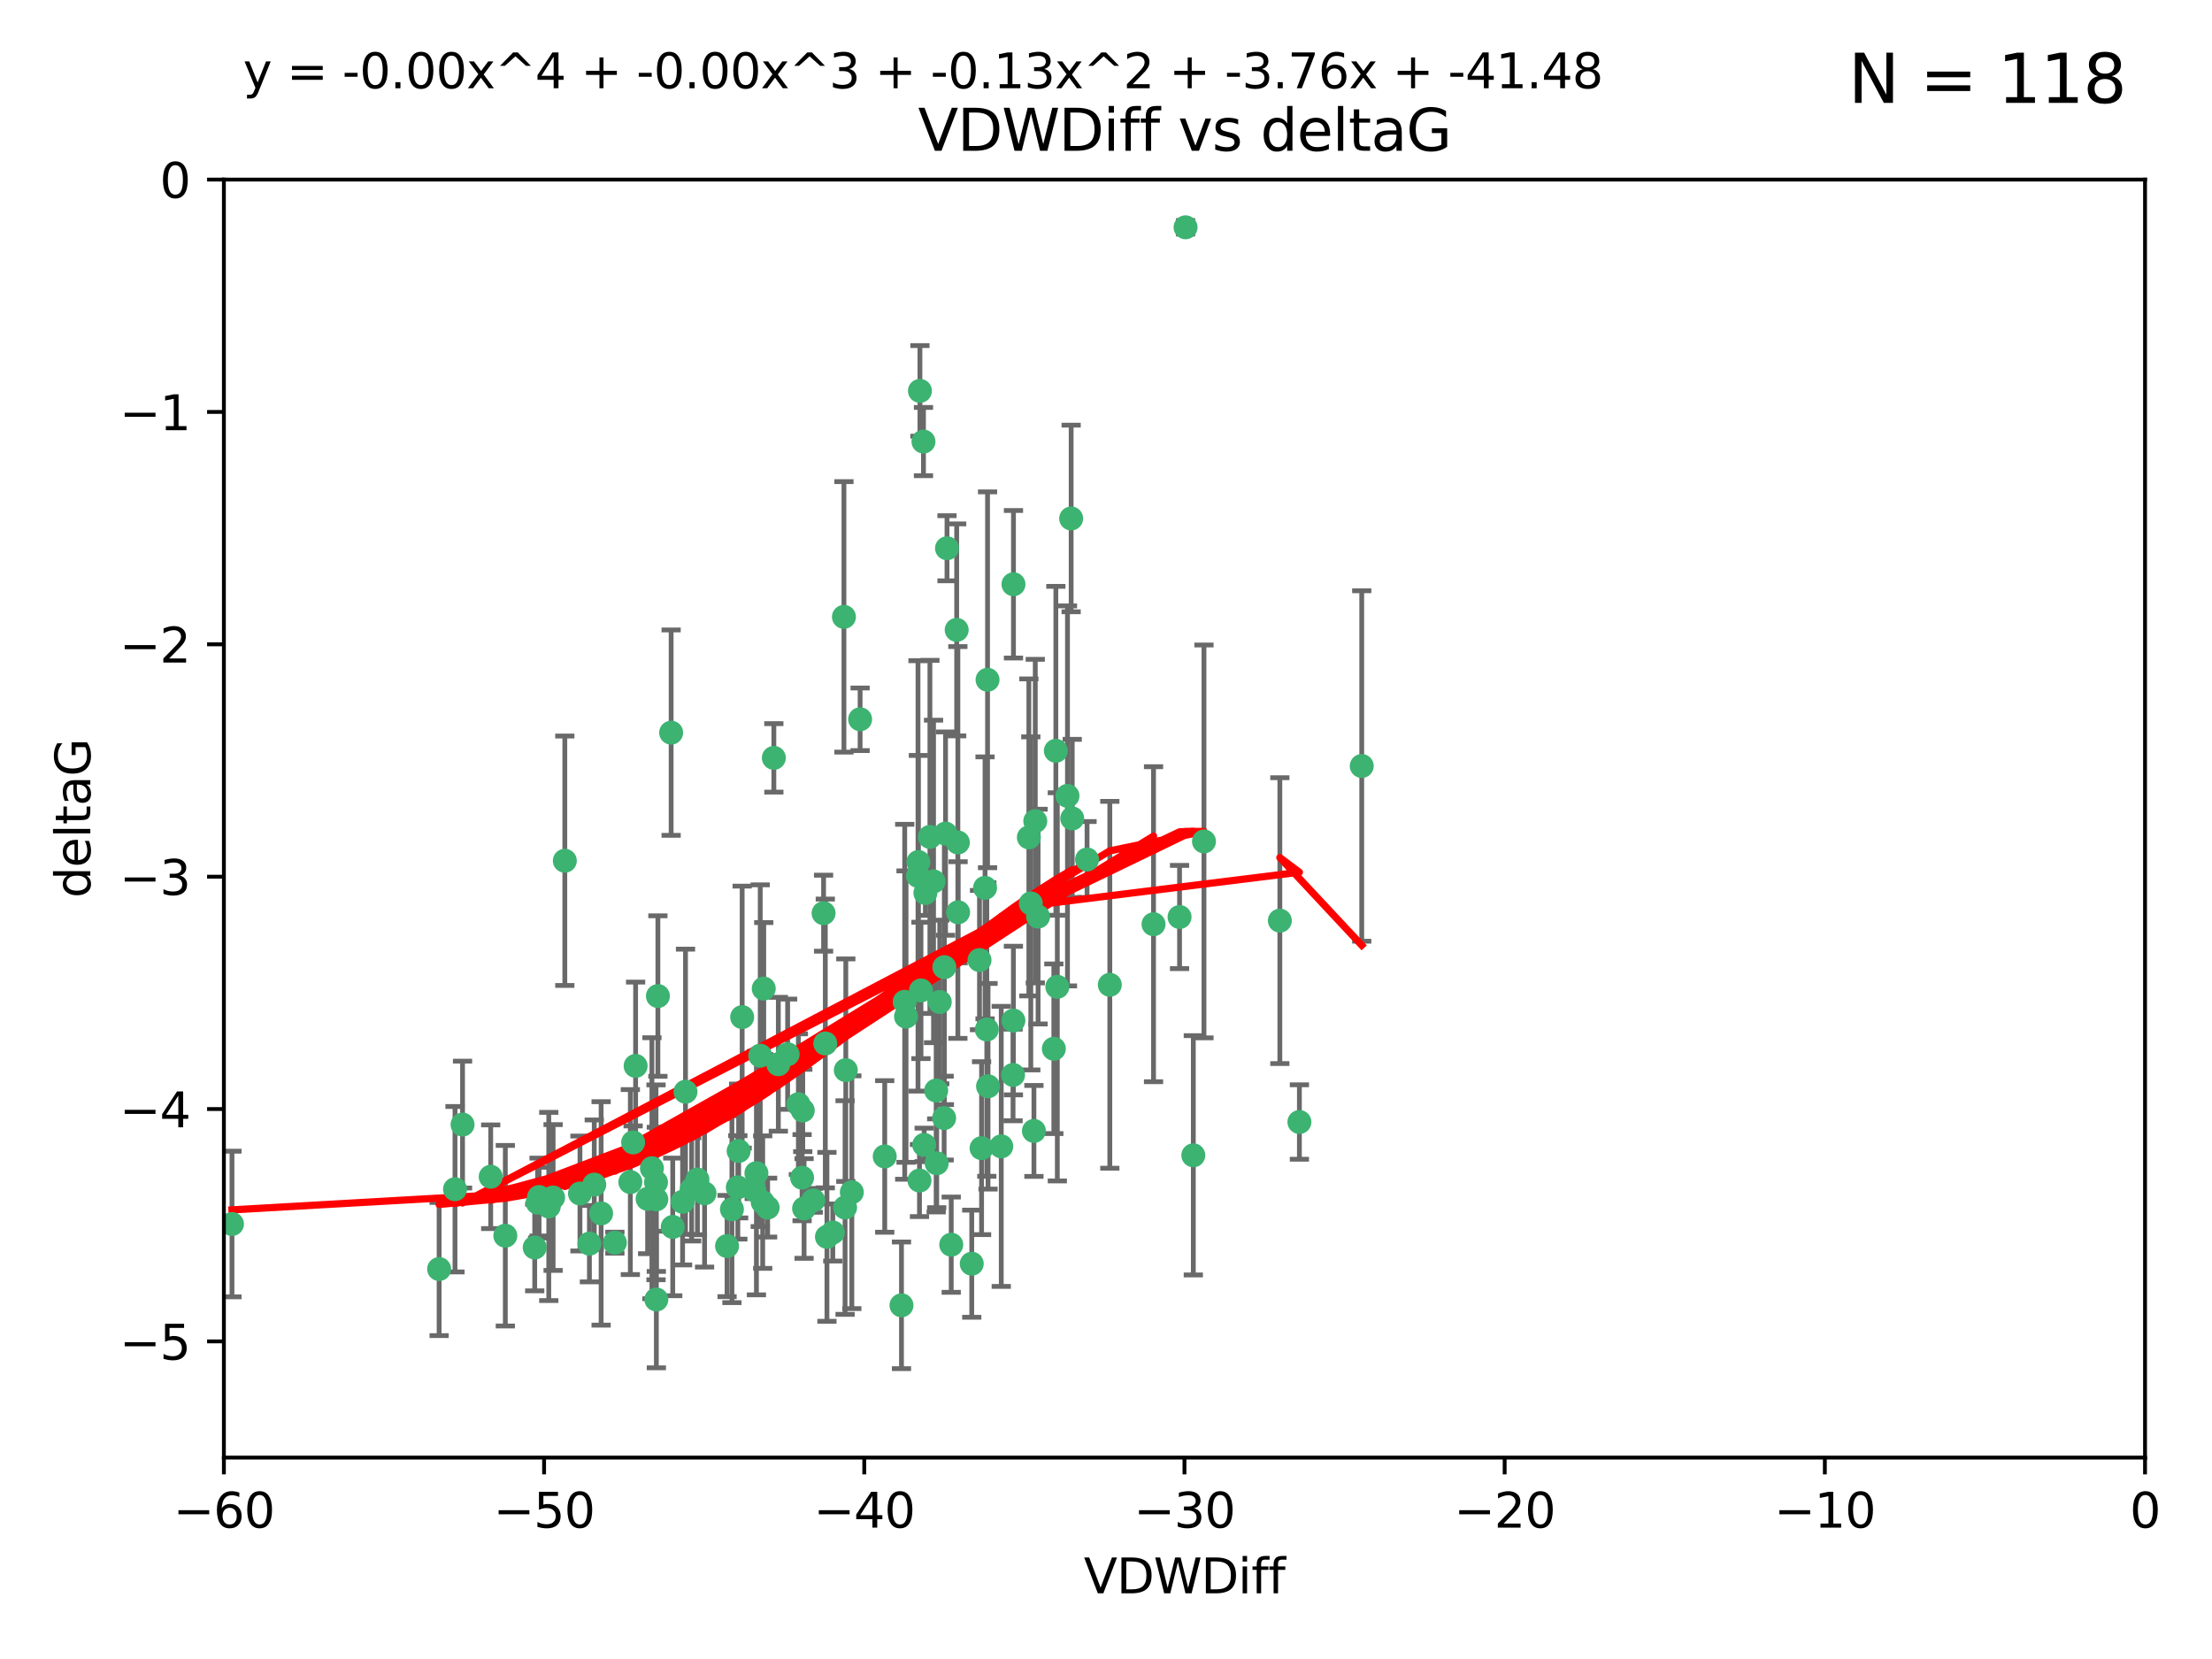 <?xml version="1.0" encoding="utf-8" standalone="no"?>
<!DOCTYPE svg PUBLIC "-//W3C//DTD SVG 1.1//EN"
  "http://www.w3.org/Graphics/SVG/1.1/DTD/svg11.dtd">
<svg xmlns:xlink="http://www.w3.org/1999/xlink" width="460.8pt" height="345.6pt" viewBox="0 0 460.8 345.6" xmlns="http://www.w3.org/2000/svg" version="1.1">
 <defs>
  <style type="text/css">*{stroke-linejoin: round; stroke-linecap: butt}</style>
 </defs>
 <g id="figure_1">
  <g id="patch_1">
   <path d="M 0 345.6 
L 460.8 345.6 
L 460.8 0 
L 0 0 
z
" style="fill: #ffffff"/>
  </g>
  <g id="axes_1">
   <g id="patch_2">
    <path d="M 46.64 303.64 
L 446.85 303.64 
L 446.85 37.411 
L 46.64 37.411 
z
" style="fill: #ffffff"/>
   </g>
   <g id="PathCollection_1">
    <defs>
     <path id="ma441f92b0f" d="M 0 1.118 
C 0.297 1.118 0.581 1 0.791 0.791 
C 1 0.581 1.118 0.297 1.118 0 
C 1.118 -0.297 1 -0.581 0.791 -0.791 
C 0.581 -1 0.297 -1.118 0 -1.118 
C -0.297 -1.118 -0.581 -1 -0.791 -0.791 
C -1 -0.581 -1.118 -0.297 -1.118 0 
C -1.118 0.297 -1 0.581 -0.791 0.791 
C -0.581 1 -0.297 1.118 0 1.118 
z
" style="stroke: #3cb371"/>
    </defs>
    <g clip-path="url(#p8adce50ddb)">
     <use xlink:href="#ma441f92b0f" x="48.326" y="254.983" style="fill: #3cb371; stroke: #3cb371"/>
     <use xlink:href="#ma441f92b0f" x="112.3" y="249.368" style="fill: #3cb371; stroke: #3cb371"/>
     <use xlink:href="#ma441f92b0f" x="111.995" y="250.525" style="fill: #3cb371; stroke: #3cb371"/>
     <use xlink:href="#ma441f92b0f" x="105.268" y="257.423" style="fill: #3cb371; stroke: #3cb371"/>
     <use xlink:href="#ma441f92b0f" x="91.476" y="264.361" style="fill: #3cb371; stroke: #3cb371"/>
     <use xlink:href="#ma441f92b0f" x="135.807" y="243.368" style="fill: #3cb371; stroke: #3cb371"/>
     <use xlink:href="#ma441f92b0f" x="122.786" y="259.077" style="fill: #3cb371; stroke: #3cb371"/>
     <use xlink:href="#ma441f92b0f" x="131.894" y="237.984" style="fill: #3cb371; stroke: #3cb371"/>
     <use xlink:href="#ma441f92b0f" x="111.391" y="259.88" style="fill: #3cb371; stroke: #3cb371"/>
     <use xlink:href="#ma441f92b0f" x="136.731" y="270.711" style="fill: #3cb371; stroke: #3cb371"/>
     <use xlink:href="#ma441f92b0f" x="145.288" y="245.719" style="fill: #3cb371; stroke: #3cb371"/>
     <use xlink:href="#ma441f92b0f" x="125.223" y="252.775" style="fill: #3cb371; stroke: #3cb371"/>
     <use xlink:href="#ma441f92b0f" x="102.222" y="245.136" style="fill: #3cb371; stroke: #3cb371"/>
     <use xlink:href="#ma441f92b0f" x="158.371" y="219.917" style="fill: #3cb371; stroke: #3cb371"/>
     <use xlink:href="#ma441f92b0f" x="173.485" y="256.751" style="fill: #3cb371; stroke: #3cb371"/>
     <use xlink:href="#ma441f92b0f" x="123.794" y="246.78" style="fill: #3cb371; stroke: #3cb371"/>
     <use xlink:href="#ma441f92b0f" x="137.052" y="207.495" style="fill: #3cb371; stroke: #3cb371"/>
     <use xlink:href="#ma441f92b0f" x="142.195" y="250.354" style="fill: #3cb371; stroke: #3cb371"/>
     <use xlink:href="#ma441f92b0f" x="94.785" y="247.734" style="fill: #3cb371; stroke: #3cb371"/>
     <use xlink:href="#ma441f92b0f" x="132.411" y="222.048" style="fill: #3cb371; stroke: #3cb371"/>
     <use xlink:href="#ma441f92b0f" x="153.872" y="239.771" style="fill: #3cb371; stroke: #3cb371"/>
     <use xlink:href="#ma441f92b0f" x="166.318" y="230.024" style="fill: #3cb371; stroke: #3cb371"/>
     <use xlink:href="#ma441f92b0f" x="151.46" y="259.571" style="fill: #3cb371; stroke: #3cb371"/>
     <use xlink:href="#ma441f92b0f" x="159.103" y="205.942" style="fill: #3cb371; stroke: #3cb371"/>
     <use xlink:href="#ma441f92b0f" x="205.725" y="141.609" style="fill: #3cb371; stroke: #3cb371"/>
     <use xlink:href="#ma441f92b0f" x="131.312" y="246.246" style="fill: #3cb371; stroke: #3cb371"/>
     <use xlink:href="#ma441f92b0f" x="142.802" y="227.428" style="fill: #3cb371; stroke: #3cb371"/>
     <use xlink:href="#ma441f92b0f" x="136.661" y="246.299" style="fill: #3cb371; stroke: #3cb371"/>
     <use xlink:href="#ma441f92b0f" x="192.377" y="91.985" style="fill: #3cb371; stroke: #3cb371"/>
     <use xlink:href="#ma441f92b0f" x="167.229" y="231.332" style="fill: #3cb371; stroke: #3cb371"/>
     <use xlink:href="#ma441f92b0f" x="144.084" y="247.763" style="fill: #3cb371; stroke: #3cb371"/>
     <use xlink:href="#ma441f92b0f" x="153.702" y="247.353" style="fill: #3cb371; stroke: #3cb371"/>
     <use xlink:href="#ma441f92b0f" x="204.48" y="239.185" style="fill: #3cb371; stroke: #3cb371"/>
     <use xlink:href="#ma441f92b0f" x="96.356" y="234.269" style="fill: #3cb371; stroke: #3cb371"/>
     <use xlink:href="#ma441f92b0f" x="199.295" y="131.218" style="fill: #3cb371; stroke: #3cb371"/>
     <use xlink:href="#ma441f92b0f" x="176.045" y="251.55" style="fill: #3cb371; stroke: #3cb371"/>
     <use xlink:href="#ma441f92b0f" x="158.884" y="250.426" style="fill: #3cb371; stroke: #3cb371"/>
     <use xlink:href="#ma441f92b0f" x="146.775" y="248.593" style="fill: #3cb371; stroke: #3cb371"/>
     <use xlink:href="#ma441f92b0f" x="114.32" y="251.329" style="fill: #3cb371; stroke: #3cb371"/>
     <use xlink:href="#ma441f92b0f" x="154.605" y="211.882" style="fill: #3cb371; stroke: #3cb371"/>
     <use xlink:href="#ma441f92b0f" x="197.278" y="114.211" style="fill: #3cb371; stroke: #3cb371"/>
     <use xlink:href="#ma441f92b0f" x="120.818" y="248.632" style="fill: #3cb371; stroke: #3cb371"/>
     <use xlink:href="#ma441f92b0f" x="187.795" y="271.922" style="fill: #3cb371; stroke: #3cb371"/>
     <use xlink:href="#ma441f92b0f" x="115.223" y="249.466" style="fill: #3cb371; stroke: #3cb371"/>
     <use xlink:href="#ma441f92b0f" x="157.577" y="244.387" style="fill: #3cb371; stroke: #3cb371"/>
     <use xlink:href="#ma441f92b0f" x="134.911" y="249.742" style="fill: #3cb371; stroke: #3cb371"/>
     <use xlink:href="#ma441f92b0f" x="192.775" y="186.022" style="fill: #3cb371; stroke: #3cb371"/>
     <use xlink:href="#ma441f92b0f" x="191.546" y="245.927" style="fill: #3cb371; stroke: #3cb371"/>
     <use xlink:href="#ma441f92b0f" x="157.119" y="247.876" style="fill: #3cb371; stroke: #3cb371"/>
     <use xlink:href="#ma441f92b0f" x="159.91" y="251.564" style="fill: #3cb371; stroke: #3cb371"/>
     <use xlink:href="#ma441f92b0f" x="177.452" y="248.361" style="fill: #3cb371; stroke: #3cb371"/>
     <use xlink:href="#ma441f92b0f" x="152.474" y="251.904" style="fill: #3cb371; stroke: #3cb371"/>
     <use xlink:href="#ma441f92b0f" x="184.304" y="240.908" style="fill: #3cb371; stroke: #3cb371"/>
     <use xlink:href="#ma441f92b0f" x="140.144" y="255.593" style="fill: #3cb371; stroke: #3cb371"/>
     <use xlink:href="#ma441f92b0f" x="226.453" y="179.048" style="fill: #3cb371; stroke: #3cb371"/>
     <use xlink:href="#ma441f92b0f" x="164.08" y="219.614" style="fill: #3cb371; stroke: #3cb371"/>
     <use xlink:href="#ma441f92b0f" x="171.926" y="217.375" style="fill: #3cb371; stroke: #3cb371"/>
     <use xlink:href="#ma441f92b0f" x="128.091" y="258.871" style="fill: #3cb371; stroke: #3cb371"/>
     <use xlink:href="#ma441f92b0f" x="169.413" y="250.057" style="fill: #3cb371; stroke: #3cb371"/>
     <use xlink:href="#ma441f92b0f" x="136.723" y="249.848" style="fill: #3cb371; stroke: #3cb371"/>
     <use xlink:href="#ma441f92b0f" x="117.663" y="179.309" style="fill: #3cb371; stroke: #3cb371"/>
     <use xlink:href="#ma441f92b0f" x="191.64" y="81.428" style="fill: #3cb371; stroke: #3cb371"/>
     <use xlink:href="#ma441f92b0f" x="179.177" y="149.837" style="fill: #3cb371; stroke: #3cb371"/>
     <use xlink:href="#ma441f92b0f" x="196.975" y="173.656" style="fill: #3cb371; stroke: #3cb371"/>
     <use xlink:href="#ma441f92b0f" x="205.571" y="214.466" style="fill: #3cb371; stroke: #3cb371"/>
     <use xlink:href="#ma441f92b0f" x="211.11" y="212.601" style="fill: #3cb371; stroke: #3cb371"/>
     <use xlink:href="#ma441f92b0f" x="161.207" y="157.878" style="fill: #3cb371; stroke: #3cb371"/>
     <use xlink:href="#ma441f92b0f" x="199.542" y="175.5" style="fill: #3cb371; stroke: #3cb371"/>
     <use xlink:href="#ma441f92b0f" x="191.237" y="182.467" style="fill: #3cb371; stroke: #3cb371"/>
     <use xlink:href="#ma441f92b0f" x="167.504" y="251.748" style="fill: #3cb371; stroke: #3cb371"/>
     <use xlink:href="#ma441f92b0f" x="176.197" y="222.933" style="fill: #3cb371; stroke: #3cb371"/>
     <use xlink:href="#ma441f92b0f" x="240.303" y="192.532" style="fill: #3cb371; stroke: #3cb371"/>
     <use xlink:href="#ma441f92b0f" x="191.319" y="179.572" style="fill: #3cb371; stroke: #3cb371"/>
     <use xlink:href="#ma441f92b0f" x="205.203" y="184.953" style="fill: #3cb371; stroke: #3cb371"/>
     <use xlink:href="#ma441f92b0f" x="223.365" y="170.494" style="fill: #3cb371; stroke: #3cb371"/>
     <use xlink:href="#ma441f92b0f" x="220.26" y="205.576" style="fill: #3cb371; stroke: #3cb371"/>
     <use xlink:href="#ma441f92b0f" x="171.566" y="190.233" style="fill: #3cb371; stroke: #3cb371"/>
     <use xlink:href="#ma441f92b0f" x="188.745" y="211.773" style="fill: #3cb371; stroke: #3cb371"/>
     <use xlink:href="#ma441f92b0f" x="214.734" y="188.196" style="fill: #3cb371; stroke: #3cb371"/>
     <use xlink:href="#ma441f92b0f" x="223.14" y="108.007" style="fill: #3cb371; stroke: #3cb371"/>
     <use xlink:href="#ma441f92b0f" x="199.588" y="190.046" style="fill: #3cb371; stroke: #3cb371"/>
     <use xlink:href="#ma441f92b0f" x="198.159" y="259.29" style="fill: #3cb371; stroke: #3cb371"/>
     <use xlink:href="#ma441f92b0f" x="195.025" y="227.174" style="fill: #3cb371; stroke: #3cb371"/>
     <use xlink:href="#ma441f92b0f" x="172.267" y="257.656" style="fill: #3cb371; stroke: #3cb371"/>
     <use xlink:href="#ma441f92b0f" x="195.132" y="242.33" style="fill: #3cb371; stroke: #3cb371"/>
     <use xlink:href="#ma441f92b0f" x="215.667" y="171.05" style="fill: #3cb371; stroke: #3cb371"/>
     <use xlink:href="#ma441f92b0f" x="191.856" y="206.323" style="fill: #3cb371; stroke: #3cb371"/>
     <use xlink:href="#ma441f92b0f" x="193.717" y="174.342" style="fill: #3cb371; stroke: #3cb371"/>
     <use xlink:href="#ma441f92b0f" x="211.125" y="121.711" style="fill: #3cb371; stroke: #3cb371"/>
     <use xlink:href="#ma441f92b0f" x="214.332" y="174.444" style="fill: #3cb371; stroke: #3cb371"/>
     <use xlink:href="#ma441f92b0f" x="204.049" y="200.001" style="fill: #3cb371; stroke: #3cb371"/>
     <use xlink:href="#ma441f92b0f" x="175.808" y="128.506" style="fill: #3cb371; stroke: #3cb371"/>
     <use xlink:href="#ma441f92b0f" x="195.769" y="208.73" style="fill: #3cb371; stroke: #3cb371"/>
     <use xlink:href="#ma441f92b0f" x="196.727" y="201.481" style="fill: #3cb371; stroke: #3cb371"/>
     <use xlink:href="#ma441f92b0f" x="139.81" y="152.625" style="fill: #3cb371; stroke: #3cb371"/>
     <use xlink:href="#ma441f92b0f" x="219.955" y="156.408" style="fill: #3cb371; stroke: #3cb371"/>
     <use xlink:href="#ma441f92b0f" x="216.252" y="190.942" style="fill: #3cb371; stroke: #3cb371"/>
     <use xlink:href="#ma441f92b0f" x="196.679" y="232.917" style="fill: #3cb371; stroke: #3cb371"/>
     <use xlink:href="#ma441f92b0f" x="188.467" y="208.69" style="fill: #3cb371; stroke: #3cb371"/>
     <use xlink:href="#ma441f92b0f" x="162.141" y="221.702" style="fill: #3cb371; stroke: #3cb371"/>
     <use xlink:href="#ma441f92b0f" x="167.09" y="245.331" style="fill: #3cb371; stroke: #3cb371"/>
     <use xlink:href="#ma441f92b0f" x="194.474" y="183.618" style="fill: #3cb371; stroke: #3cb371"/>
     <use xlink:href="#ma441f92b0f" x="219.534" y="218.476" style="fill: #3cb371; stroke: #3cb371"/>
     <use xlink:href="#ma441f92b0f" x="215.386" y="235.595" style="fill: #3cb371; stroke: #3cb371"/>
     <use xlink:href="#ma441f92b0f" x="222.375" y="165.798" style="fill: #3cb371; stroke: #3cb371"/>
     <use xlink:href="#ma441f92b0f" x="192.522" y="238.5" style="fill: #3cb371; stroke: #3cb371"/>
     <use xlink:href="#ma441f92b0f" x="205.826" y="226.292" style="fill: #3cb371; stroke: #3cb371"/>
     <use xlink:href="#ma441f92b0f" x="246.973" y="47.35" style="fill: #3cb371; stroke: #3cb371"/>
     <use xlink:href="#ma441f92b0f" x="250.809" y="175.282" style="fill: #3cb371; stroke: #3cb371"/>
     <use xlink:href="#ma441f92b0f" x="231.196" y="205.151" style="fill: #3cb371; stroke: #3cb371"/>
     <use xlink:href="#ma441f92b0f" x="208.58" y="238.81" style="fill: #3cb371; stroke: #3cb371"/>
     <use xlink:href="#ma441f92b0f" x="245.723" y="191.03" style="fill: #3cb371; stroke: #3cb371"/>
     <use xlink:href="#ma441f92b0f" x="248.591" y="240.671" style="fill: #3cb371; stroke: #3cb371"/>
     <use xlink:href="#ma441f92b0f" x="202.434" y="263.255" style="fill: #3cb371; stroke: #3cb371"/>
     <use xlink:href="#ma441f92b0f" x="211.038" y="223.93" style="fill: #3cb371; stroke: #3cb371"/>
     <use xlink:href="#ma441f92b0f" x="270.689" y="233.736" style="fill: #3cb371; stroke: #3cb371"/>
     <use xlink:href="#ma441f92b0f" x="266.617" y="191.787" style="fill: #3cb371; stroke: #3cb371"/>
     <use xlink:href="#ma441f92b0f" x="283.676" y="159.571" style="fill: #3cb371; stroke: #3cb371"/>
    </g>
   </g>
   <g id="matplotlib.axis_1">
    <g id="xtick_1">
     <g id="line2d_1">
      <defs>
       <path id="md69515bd7e" d="M 0 0 
L 0 3.5 
" style="stroke: #000000; stroke-width: 0.8"/>
      </defs>
      <g>
       <use xlink:href="#md69515bd7e" x="46.64" y="303.64" style="stroke: #000000; stroke-width: 0.8"/>
      </g>
     </g>
     <g id="text_1">
      <!-- −60 -->
      <g transform="translate(36.088 318.238)scale(0.1 -0.1)">
       <defs>
        <path id="DejaVuSans-2212" d="M 678 2272 
L 4684 2272 
L 4684 1741 
L 678 1741 
L 678 2272 
z
" transform="scale(0.016)"/>
        <path id="DejaVuSans-36" d="M 2113 2584 
Q 1688 2584 1439 2293 
Q 1191 2003 1191 1497 
Q 1191 994 1439 701 
Q 1688 409 2113 409 
Q 2538 409 2786 701 
Q 3034 994 3034 1497 
Q 3034 2003 2786 2293 
Q 2538 2584 2113 2584 
z
M 3366 4563 
L 3366 3988 
Q 3128 4100 2886 4159 
Q 2644 4219 2406 4219 
Q 1781 4219 1451 3797 
Q 1122 3375 1075 2522 
Q 1259 2794 1537 2939 
Q 1816 3084 2150 3084 
Q 2853 3084 3261 2657 
Q 3669 2231 3669 1497 
Q 3669 778 3244 343 
Q 2819 -91 2113 -91 
Q 1303 -91 875 529 
Q 447 1150 447 2328 
Q 447 3434 972 4092 
Q 1497 4750 2381 4750 
Q 2619 4750 2861 4703 
Q 3103 4656 3366 4563 
z
" transform="scale(0.016)"/>
        <path id="DejaVuSans-30" d="M 2034 4250 
Q 1547 4250 1301 3770 
Q 1056 3291 1056 2328 
Q 1056 1369 1301 889 
Q 1547 409 2034 409 
Q 2525 409 2770 889 
Q 3016 1369 3016 2328 
Q 3016 3291 2770 3770 
Q 2525 4250 2034 4250 
z
M 2034 4750 
Q 2819 4750 3233 4129 
Q 3647 3509 3647 2328 
Q 3647 1150 3233 529 
Q 2819 -91 2034 -91 
Q 1250 -91 836 529 
Q 422 1150 422 2328 
Q 422 3509 836 4129 
Q 1250 4750 2034 4750 
z
" transform="scale(0.016)"/>
       </defs>
       <use xlink:href="#DejaVuSans-2212"/>
       <use xlink:href="#DejaVuSans-36" x="83.789"/>
       <use xlink:href="#DejaVuSans-30" x="147.412"/>
      </g>
     </g>
    </g>
    <g id="xtick_2">
     <g id="line2d_2">
      <g>
       <use xlink:href="#md69515bd7e" x="113.342" y="303.64" style="stroke: #000000; stroke-width: 0.8"/>
      </g>
     </g>
     <g id="text_2">
      <!-- −50 -->
      <g transform="translate(102.789 318.238)scale(0.1 -0.1)">
       <defs>
        <path id="DejaVuSans-35" d="M 691 4666 
L 3169 4666 
L 3169 4134 
L 1269 4134 
L 1269 2991 
Q 1406 3038 1543 3061 
Q 1681 3084 1819 3084 
Q 2600 3084 3056 2656 
Q 3513 2228 3513 1497 
Q 3513 744 3044 326 
Q 2575 -91 1722 -91 
Q 1428 -91 1123 -41 
Q 819 9 494 109 
L 494 744 
Q 775 591 1075 516 
Q 1375 441 1709 441 
Q 2250 441 2565 725 
Q 2881 1009 2881 1497 
Q 2881 1984 2565 2268 
Q 2250 2553 1709 2553 
Q 1456 2553 1204 2497 
Q 953 2441 691 2322 
L 691 4666 
z
" transform="scale(0.016)"/>
       </defs>
       <use xlink:href="#DejaVuSans-2212"/>
       <use xlink:href="#DejaVuSans-35" x="83.789"/>
       <use xlink:href="#DejaVuSans-30" x="147.412"/>
      </g>
     </g>
    </g>
    <g id="xtick_3">
     <g id="line2d_3">
      <g>
       <use xlink:href="#md69515bd7e" x="180.043" y="303.64" style="stroke: #000000; stroke-width: 0.8"/>
      </g>
     </g>
     <g id="text_3">
      <!-- −40 -->
      <g transform="translate(169.491 318.238)scale(0.1 -0.1)">
       <defs>
        <path id="DejaVuSans-34" d="M 2419 4116 
L 825 1625 
L 2419 1625 
L 2419 4116 
z
M 2253 4666 
L 3047 4666 
L 3047 1625 
L 3713 1625 
L 3713 1100 
L 3047 1100 
L 3047 0 
L 2419 0 
L 2419 1100 
L 313 1100 
L 313 1709 
L 2253 4666 
z
" transform="scale(0.016)"/>
       </defs>
       <use xlink:href="#DejaVuSans-2212"/>
       <use xlink:href="#DejaVuSans-34" x="83.789"/>
       <use xlink:href="#DejaVuSans-30" x="147.412"/>
      </g>
     </g>
    </g>
    <g id="xtick_4">
     <g id="line2d_4">
      <g>
       <use xlink:href="#md69515bd7e" x="246.745" y="303.64" style="stroke: #000000; stroke-width: 0.8"/>
      </g>
     </g>
     <g id="text_4">
      <!-- −30 -->
      <g transform="translate(236.193 318.238)scale(0.1 -0.1)">
       <defs>
        <path id="DejaVuSans-33" d="M 2597 2516 
Q 3050 2419 3304 2112 
Q 3559 1806 3559 1356 
Q 3559 666 3084 287 
Q 2609 -91 1734 -91 
Q 1441 -91 1130 -33 
Q 819 25 488 141 
L 488 750 
Q 750 597 1062 519 
Q 1375 441 1716 441 
Q 2309 441 2620 675 
Q 2931 909 2931 1356 
Q 2931 1769 2642 2001 
Q 2353 2234 1838 2234 
L 1294 2234 
L 1294 2753 
L 1863 2753 
Q 2328 2753 2575 2939 
Q 2822 3125 2822 3475 
Q 2822 3834 2567 4026 
Q 2313 4219 1838 4219 
Q 1578 4219 1281 4162 
Q 984 4106 628 3988 
L 628 4550 
Q 988 4650 1302 4700 
Q 1616 4750 1894 4750 
Q 2613 4750 3031 4423 
Q 3450 4097 3450 3541 
Q 3450 3153 3228 2886 
Q 3006 2619 2597 2516 
z
" transform="scale(0.016)"/>
       </defs>
       <use xlink:href="#DejaVuSans-2212"/>
       <use xlink:href="#DejaVuSans-33" x="83.789"/>
       <use xlink:href="#DejaVuSans-30" x="147.412"/>
      </g>
     </g>
    </g>
    <g id="xtick_5">
     <g id="line2d_5">
      <g>
       <use xlink:href="#md69515bd7e" x="313.447" y="303.64" style="stroke: #000000; stroke-width: 0.8"/>
      </g>
     </g>
     <g id="text_5">
      <!-- −20 -->
      <g transform="translate(302.894 318.238)scale(0.1 -0.1)">
       <defs>
        <path id="DejaVuSans-32" d="M 1228 531 
L 3431 531 
L 3431 0 
L 469 0 
L 469 531 
Q 828 903 1448 1529 
Q 2069 2156 2228 2338 
Q 2531 2678 2651 2914 
Q 2772 3150 2772 3378 
Q 2772 3750 2511 3984 
Q 2250 4219 1831 4219 
Q 1534 4219 1204 4116 
Q 875 4013 500 3803 
L 500 4441 
Q 881 4594 1212 4672 
Q 1544 4750 1819 4750 
Q 2544 4750 2975 4387 
Q 3406 4025 3406 3419 
Q 3406 3131 3298 2873 
Q 3191 2616 2906 2266 
Q 2828 2175 2409 1742 
Q 1991 1309 1228 531 
z
" transform="scale(0.016)"/>
       </defs>
       <use xlink:href="#DejaVuSans-2212"/>
       <use xlink:href="#DejaVuSans-32" x="83.789"/>
       <use xlink:href="#DejaVuSans-30" x="147.412"/>
      </g>
     </g>
    </g>
    <g id="xtick_6">
     <g id="line2d_6">
      <g>
       <use xlink:href="#md69515bd7e" x="380.148" y="303.64" style="stroke: #000000; stroke-width: 0.8"/>
      </g>
     </g>
     <g id="text_6">
      <!-- −10 -->
      <g transform="translate(369.596 318.238)scale(0.1 -0.1)">
       <defs>
        <path id="DejaVuSans-31" d="M 794 531 
L 1825 531 
L 1825 4091 
L 703 3866 
L 703 4441 
L 1819 4666 
L 2450 4666 
L 2450 531 
L 3481 531 
L 3481 0 
L 794 0 
L 794 531 
z
" transform="scale(0.016)"/>
       </defs>
       <use xlink:href="#DejaVuSans-2212"/>
       <use xlink:href="#DejaVuSans-31" x="83.789"/>
       <use xlink:href="#DejaVuSans-30" x="147.412"/>
      </g>
     </g>
    </g>
    <g id="xtick_7">
     <g id="line2d_7">
      <g>
       <use xlink:href="#md69515bd7e" x="446.85" y="303.64" style="stroke: #000000; stroke-width: 0.8"/>
      </g>
     </g>
     <g id="text_7">
      <!-- 0 -->
      <g transform="translate(443.669 318.238)scale(0.1 -0.1)">
       <use xlink:href="#DejaVuSans-30"/>
      </g>
     </g>
    </g>
    <g id="text_8">
     <!-- VDWDiff -->
     <g transform="translate(225.772 331.917)scale(0.1 -0.1)">
      <defs>
       <path id="DejaVuSans-56" d="M 1831 0 
L 50 4666 
L 709 4666 
L 2188 738 
L 3669 4666 
L 4325 4666 
L 2547 0 
L 1831 0 
z
" transform="scale(0.016)"/>
       <path id="DejaVuSans-44" d="M 1259 4147 
L 1259 519 
L 2022 519 
Q 2988 519 3436 956 
Q 3884 1394 3884 2338 
Q 3884 3275 3436 3711 
Q 2988 4147 2022 4147 
L 1259 4147 
z
M 628 4666 
L 1925 4666 
Q 3281 4666 3915 4102 
Q 4550 3538 4550 2338 
Q 4550 1131 3912 565 
Q 3275 0 1925 0 
L 628 0 
L 628 4666 
z
" transform="scale(0.016)"/>
       <path id="DejaVuSans-57" d="M 213 4666 
L 850 4666 
L 1831 722 
L 2809 4666 
L 3519 4666 
L 4500 722 
L 5478 4666 
L 6119 4666 
L 4947 0 
L 4153 0 
L 3169 4050 
L 2175 0 
L 1381 0 
L 213 4666 
z
" transform="scale(0.016)"/>
       <path id="DejaVuSans-69" d="M 603 3500 
L 1178 3500 
L 1178 0 
L 603 0 
L 603 3500 
z
M 603 4863 
L 1178 4863 
L 1178 4134 
L 603 4134 
L 603 4863 
z
" transform="scale(0.016)"/>
       <path id="DejaVuSans-66" d="M 2375 4863 
L 2375 4384 
L 1825 4384 
Q 1516 4384 1395 4259 
Q 1275 4134 1275 3809 
L 1275 3500 
L 2222 3500 
L 2222 3053 
L 1275 3053 
L 1275 0 
L 697 0 
L 697 3053 
L 147 3053 
L 147 3500 
L 697 3500 
L 697 3744 
Q 697 4328 969 4595 
Q 1241 4863 1831 4863 
L 2375 4863 
z
" transform="scale(0.016)"/>
      </defs>
      <use xlink:href="#DejaVuSans-56"/>
      <use xlink:href="#DejaVuSans-44" x="68.408"/>
      <use xlink:href="#DejaVuSans-57" x="145.41"/>
      <use xlink:href="#DejaVuSans-44" x="244.287"/>
      <use xlink:href="#DejaVuSans-69" x="321.289"/>
      <use xlink:href="#DejaVuSans-66" x="349.072"/>
      <use xlink:href="#DejaVuSans-66" x="384.277"/>
     </g>
    </g>
   </g>
   <g id="matplotlib.axis_2">
    <g id="ytick_1">
     <g id="line2d_8">
      <defs>
       <path id="m83c9f7c18e" d="M 0 0 
L -3.5 0 
" style="stroke: #000000; stroke-width: 0.8"/>
      </defs>
      <g>
       <use xlink:href="#m83c9f7c18e" x="46.64" y="279.437" style="stroke: #000000; stroke-width: 0.8"/>
      </g>
     </g>
     <g id="text_9">
      <!-- −5 -->
      <g transform="translate(24.898 283.237)scale(0.1 -0.1)">
       <use xlink:href="#DejaVuSans-2212"/>
       <use xlink:href="#DejaVuSans-35" x="83.789"/>
      </g>
     </g>
    </g>
    <g id="ytick_2">
     <g id="line2d_9">
      <g>
       <use xlink:href="#m83c9f7c18e" x="46.64" y="231.032" style="stroke: #000000; stroke-width: 0.8"/>
      </g>
     </g>
     <g id="text_10">
      <!-- −4 -->
      <g transform="translate(24.898 234.831)scale(0.1 -0.1)">
       <use xlink:href="#DejaVuSans-2212"/>
       <use xlink:href="#DejaVuSans-34" x="83.789"/>
      </g>
     </g>
    </g>
    <g id="ytick_3">
     <g id="line2d_10">
      <g>
       <use xlink:href="#m83c9f7c18e" x="46.64" y="182.627" style="stroke: #000000; stroke-width: 0.8"/>
      </g>
     </g>
     <g id="text_11">
      <!-- −3 -->
      <g transform="translate(24.898 186.426)scale(0.1 -0.1)">
       <use xlink:href="#DejaVuSans-2212"/>
       <use xlink:href="#DejaVuSans-33" x="83.789"/>
      </g>
     </g>
    </g>
    <g id="ytick_4">
     <g id="line2d_11">
      <g>
       <use xlink:href="#m83c9f7c18e" x="46.64" y="134.222" style="stroke: #000000; stroke-width: 0.8"/>
      </g>
     </g>
     <g id="text_12">
      <!-- −2 -->
      <g transform="translate(24.898 138.021)scale(0.1 -0.1)">
       <use xlink:href="#DejaVuSans-2212"/>
       <use xlink:href="#DejaVuSans-32" x="83.789"/>
      </g>
     </g>
    </g>
    <g id="ytick_5">
     <g id="line2d_12">
      <g>
       <use xlink:href="#m83c9f7c18e" x="46.64" y="85.816" style="stroke: #000000; stroke-width: 0.8"/>
      </g>
     </g>
     <g id="text_13">
      <!-- −1 -->
      <g transform="translate(24.898 89.616)scale(0.1 -0.1)">
       <use xlink:href="#DejaVuSans-2212"/>
       <use xlink:href="#DejaVuSans-31" x="83.789"/>
      </g>
     </g>
    </g>
    <g id="ytick_6">
     <g id="line2d_13">
      <g>
       <use xlink:href="#m83c9f7c18e" x="46.64" y="37.411" style="stroke: #000000; stroke-width: 0.8"/>
      </g>
     </g>
     <g id="text_14">
      <!-- 0 -->
      <g transform="translate(33.278 41.21)scale(0.1 -0.1)">
       <use xlink:href="#DejaVuSans-30"/>
      </g>
     </g>
    </g>
    <g id="text_15">
     <!-- deltaG -->
     <g transform="translate(18.818 187.064)rotate(-90)scale(0.1 -0.1)">
      <defs>
       <path id="DejaVuSans-64" d="M 2906 2969 
L 2906 4863 
L 3481 4863 
L 3481 0 
L 2906 0 
L 2906 525 
Q 2725 213 2448 61 
Q 2172 -91 1784 -91 
Q 1150 -91 751 415 
Q 353 922 353 1747 
Q 353 2572 751 3078 
Q 1150 3584 1784 3584 
Q 2172 3584 2448 3432 
Q 2725 3281 2906 2969 
z
M 947 1747 
Q 947 1113 1208 752 
Q 1469 391 1925 391 
Q 2381 391 2643 752 
Q 2906 1113 2906 1747 
Q 2906 2381 2643 2742 
Q 2381 3103 1925 3103 
Q 1469 3103 1208 2742 
Q 947 2381 947 1747 
z
" transform="scale(0.016)"/>
       <path id="DejaVuSans-65" d="M 3597 1894 
L 3597 1613 
L 953 1613 
Q 991 1019 1311 708 
Q 1631 397 2203 397 
Q 2534 397 2845 478 
Q 3156 559 3463 722 
L 3463 178 
Q 3153 47 2828 -22 
Q 2503 -91 2169 -91 
Q 1331 -91 842 396 
Q 353 884 353 1716 
Q 353 2575 817 3079 
Q 1281 3584 2069 3584 
Q 2775 3584 3186 3129 
Q 3597 2675 3597 1894 
z
M 3022 2063 
Q 3016 2534 2758 2815 
Q 2500 3097 2075 3097 
Q 1594 3097 1305 2825 
Q 1016 2553 972 2059 
L 3022 2063 
z
" transform="scale(0.016)"/>
       <path id="DejaVuSans-6c" d="M 603 4863 
L 1178 4863 
L 1178 0 
L 603 0 
L 603 4863 
z
" transform="scale(0.016)"/>
       <path id="DejaVuSans-74" d="M 1172 4494 
L 1172 3500 
L 2356 3500 
L 2356 3053 
L 1172 3053 
L 1172 1153 
Q 1172 725 1289 603 
Q 1406 481 1766 481 
L 2356 481 
L 2356 0 
L 1766 0 
Q 1100 0 847 248 
Q 594 497 594 1153 
L 594 3053 
L 172 3053 
L 172 3500 
L 594 3500 
L 594 4494 
L 1172 4494 
z
" transform="scale(0.016)"/>
       <path id="DejaVuSans-61" d="M 2194 1759 
Q 1497 1759 1228 1600 
Q 959 1441 959 1056 
Q 959 750 1161 570 
Q 1363 391 1709 391 
Q 2188 391 2477 730 
Q 2766 1069 2766 1631 
L 2766 1759 
L 2194 1759 
z
M 3341 1997 
L 3341 0 
L 2766 0 
L 2766 531 
Q 2569 213 2275 61 
Q 1981 -91 1556 -91 
Q 1019 -91 701 211 
Q 384 513 384 1019 
Q 384 1609 779 1909 
Q 1175 2209 1959 2209 
L 2766 2209 
L 2766 2266 
Q 2766 2663 2505 2880 
Q 2244 3097 1772 3097 
Q 1472 3097 1187 3025 
Q 903 2953 641 2809 
L 641 3341 
Q 956 3463 1253 3523 
Q 1550 3584 1831 3584 
Q 2591 3584 2966 3190 
Q 3341 2797 3341 1997 
z
" transform="scale(0.016)"/>
       <path id="DejaVuSans-47" d="M 3809 666 
L 3809 1919 
L 2778 1919 
L 2778 2438 
L 4434 2438 
L 4434 434 
Q 4069 175 3628 42 
Q 3188 -91 2688 -91 
Q 1594 -91 976 548 
Q 359 1188 359 2328 
Q 359 3472 976 4111 
Q 1594 4750 2688 4750 
Q 3144 4750 3555 4637 
Q 3966 4525 4313 4306 
L 4313 3634 
Q 3963 3931 3569 4081 
Q 3175 4231 2741 4231 
Q 1884 4231 1454 3753 
Q 1025 3275 1025 2328 
Q 1025 1384 1454 906 
Q 1884 428 2741 428 
Q 3075 428 3337 486 
Q 3600 544 3809 666 
z
" transform="scale(0.016)"/>
      </defs>
      <use xlink:href="#DejaVuSans-64"/>
      <use xlink:href="#DejaVuSans-65" x="63.477"/>
      <use xlink:href="#DejaVuSans-6c" x="125"/>
      <use xlink:href="#DejaVuSans-74" x="152.783"/>
      <use xlink:href="#DejaVuSans-61" x="191.992"/>
      <use xlink:href="#DejaVuSans-47" x="253.271"/>
     </g>
    </g>
   </g>
   <g id="LineCollection_1">
    <path d="M 48.326 270.155 
L 48.326 239.811 
" clip-path="url(#p8adce50ddb)" style="fill: none; stroke: #696969"/>
    <path d="M 112.3 257.476 
L 112.3 241.26 
" clip-path="url(#p8adce50ddb)" style="fill: none; stroke: #696969"/>
    <path d="M 111.995 257.892 
L 111.995 243.157 
" clip-path="url(#p8adce50ddb)" style="fill: none; stroke: #696969"/>
    <path d="M 105.268 276.229 
L 105.268 238.617 
" clip-path="url(#p8adce50ddb)" style="fill: none; stroke: #696969"/>
    <path d="M 91.476 278.232 
L 91.476 250.491 
" clip-path="url(#p8adce50ddb)" style="fill: none; stroke: #696969"/>
    <path d="M 135.807 270.554 
L 135.807 216.181 
" clip-path="url(#p8adce50ddb)" style="fill: none; stroke: #696969"/>
    <path d="M 122.786 267.033 
L 122.786 251.122 
" clip-path="url(#p8adce50ddb)" style="fill: none; stroke: #696969"/>
    <path d="M 131.894 241.415 
L 131.894 234.553 
" clip-path="url(#p8adce50ddb)" style="fill: none; stroke: #696969"/>
    <path d="M 111.391 268.904 
L 111.391 250.857 
" clip-path="url(#p8adce50ddb)" style="fill: none; stroke: #696969"/>
    <path d="M 136.731 284.942 
L 136.731 256.479 
" clip-path="url(#p8adce50ddb)" style="fill: none; stroke: #696969"/>
    <path d="M 145.288 257.222 
L 145.288 234.216 
" clip-path="url(#p8adce50ddb)" style="fill: none; stroke: #696969"/>
    <path d="M 125.223 276.048 
L 125.223 229.502 
" clip-path="url(#p8adce50ddb)" style="fill: none; stroke: #696969"/>
    <path d="M 102.222 255.934 
L 102.222 234.337 
" clip-path="url(#p8adce50ddb)" style="fill: none; stroke: #696969"/>
    <path d="M 158.371 255.508 
L 158.371 184.325 
" clip-path="url(#p8adce50ddb)" style="fill: none; stroke: #696969"/>
    <path d="M 173.485 262.697 
L 173.485 250.804 
" clip-path="url(#p8adce50ddb)" style="fill: none; stroke: #696969"/>
    <path d="M 123.794 260.254 
L 123.794 233.306 
" clip-path="url(#p8adce50ddb)" style="fill: none; stroke: #696969"/>
    <path d="M 137.052 224.214 
L 137.052 190.775 
" clip-path="url(#p8adce50ddb)" style="fill: none; stroke: #696969"/>
    <path d="M 142.195 263.512 
L 142.195 237.195 
" clip-path="url(#p8adce50ddb)" style="fill: none; stroke: #696969"/>
    <path d="M 94.785 264.964 
L 94.785 230.503 
" clip-path="url(#p8adce50ddb)" style="fill: none; stroke: #696969"/>
    <path d="M 132.411 239.508 
L 132.411 204.588 
" clip-path="url(#p8adce50ddb)" style="fill: none; stroke: #696969"/>
    <path d="M 153.872 253.716 
L 153.872 225.827 
" clip-path="url(#p8adce50ddb)" style="fill: none; stroke: #696969"/>
    <path d="M 166.318 244.68 
L 166.318 215.367 
" clip-path="url(#p8adce50ddb)" style="fill: none; stroke: #696969"/>
    <path d="M 151.46 270.116 
L 151.46 249.026 
" clip-path="url(#p8adce50ddb)" style="fill: none; stroke: #696969"/>
    <path d="M 159.103 219.695 
L 159.103 192.189 
" clip-path="url(#p8adce50ddb)" style="fill: none; stroke: #696969"/>
    <path d="M 205.725 180.758 
L 205.725 102.46 
" clip-path="url(#p8adce50ddb)" style="fill: none; stroke: #696969"/>
    <path d="M 131.312 265.512 
L 131.312 226.981 
" clip-path="url(#p8adce50ddb)" style="fill: none; stroke: #696969"/>
    <path d="M 142.802 257.131 
L 142.802 197.725 
" clip-path="url(#p8adce50ddb)" style="fill: none; stroke: #696969"/>
    <path d="M 136.661 266.591 
L 136.661 226.008 
" clip-path="url(#p8adce50ddb)" style="fill: none; stroke: #696969"/>
    <path d="M 192.377 99.095 
L 192.377 84.876 
" clip-path="url(#p8adce50ddb)" style="fill: none; stroke: #696969"/>
    <path d="M 167.229 239.908 
L 167.229 222.755 
" clip-path="url(#p8adce50ddb)" style="fill: none; stroke: #696969"/>
    <path d="M 144.084 258.514 
L 144.084 237.011 
" clip-path="url(#p8adce50ddb)" style="fill: none; stroke: #696969"/>
    <path d="M 153.702 258.126 
L 153.702 236.58 
" clip-path="url(#p8adce50ddb)" style="fill: none; stroke: #696969"/>
    <path d="M 204.48 257.197 
L 204.48 221.173 
" clip-path="url(#p8adce50ddb)" style="fill: none; stroke: #696969"/>
    <path d="M 96.356 247.487 
L 96.356 221.052 
" clip-path="url(#p8adce50ddb)" style="fill: none; stroke: #696969"/>
    <path d="M 199.295 153.297 
L 199.295 109.139 
" clip-path="url(#p8adce50ddb)" style="fill: none; stroke: #696969"/>
    <path d="M 176.045 273.8 
L 176.045 229.299 
" clip-path="url(#p8adce50ddb)" style="fill: none; stroke: #696969"/>
    <path d="M 158.884 264.226 
L 158.884 236.626 
" clip-path="url(#p8adce50ddb)" style="fill: none; stroke: #696969"/>
    <path d="M 146.775 263.956 
L 146.775 233.23 
" clip-path="url(#p8adce50ddb)" style="fill: none; stroke: #696969"/>
    <path d="M 114.32 270.93 
L 114.32 231.728 
" clip-path="url(#p8adce50ddb)" style="fill: none; stroke: #696969"/>
    <path d="M 154.605 239.166 
L 154.605 184.597 
" clip-path="url(#p8adce50ddb)" style="fill: none; stroke: #696969"/>
    <path d="M 197.278 120.995 
L 197.278 107.427 
" clip-path="url(#p8adce50ddb)" style="fill: none; stroke: #696969"/>
    <path d="M 120.818 260.598 
L 120.818 236.665 
" clip-path="url(#p8adce50ddb)" style="fill: none; stroke: #696969"/>
    <path d="M 187.795 285.112 
L 187.795 258.731 
" clip-path="url(#p8adce50ddb)" style="fill: none; stroke: #696969"/>
    <path d="M 115.223 264.652 
L 115.223 234.281 
" clip-path="url(#p8adce50ddb)" style="fill: none; stroke: #696969"/>
    <path d="M 157.577 269.744 
L 157.577 219.03 
" clip-path="url(#p8adce50ddb)" style="fill: none; stroke: #696969"/>
    <path d="M 134.911 261.161 
L 134.911 238.322 
" clip-path="url(#p8adce50ddb)" style="fill: none; stroke: #696969"/>
    <path d="M 192.775 190.691 
L 192.775 181.352 
" clip-path="url(#p8adce50ddb)" style="fill: none; stroke: #696969"/>
    <path d="M 191.546 253.43 
L 191.546 238.424 
" clip-path="url(#p8adce50ddb)" style="fill: none; stroke: #696969"/>
    <path d="M 157.119 249.693 
L 157.119 246.059 
" clip-path="url(#p8adce50ddb)" style="fill: none; stroke: #696969"/>
    <path d="M 159.91 257.702 
L 159.91 245.427 
" clip-path="url(#p8adce50ddb)" style="fill: none; stroke: #696969"/>
    <path d="M 177.452 272.603 
L 177.452 224.118 
" clip-path="url(#p8adce50ddb)" style="fill: none; stroke: #696969"/>
    <path d="M 152.474 271.363 
L 152.474 232.446 
" clip-path="url(#p8adce50ddb)" style="fill: none; stroke: #696969"/>
    <path d="M 184.304 256.695 
L 184.304 225.122 
" clip-path="url(#p8adce50ddb)" style="fill: none; stroke: #696969"/>
    <path d="M 140.144 269.927 
L 140.144 241.26 
" clip-path="url(#p8adce50ddb)" style="fill: none; stroke: #696969"/>
    <path d="M 226.453 186.957 
L 226.453 171.14 
" clip-path="url(#p8adce50ddb)" style="fill: none; stroke: #696969"/>
    <path d="M 164.08 231.097 
L 164.08 208.132 
" clip-path="url(#p8adce50ddb)" style="fill: none; stroke: #696969"/>
    <path d="M 171.926 247.455 
L 171.926 187.294 
" clip-path="url(#p8adce50ddb)" style="fill: none; stroke: #696969"/>
    <path d="M 128.091 261.063 
L 128.091 256.678 
" clip-path="url(#p8adce50ddb)" style="fill: none; stroke: #696969"/>
    <path d="M 169.413 252.54 
L 169.413 247.575 
" clip-path="url(#p8adce50ddb)" style="fill: none; stroke: #696969"/>
    <path d="M 136.723 264.863 
L 136.723 234.833 
" clip-path="url(#p8adce50ddb)" style="fill: none; stroke: #696969"/>
    <path d="M 117.663 205.29 
L 117.663 153.329 
" clip-path="url(#p8adce50ddb)" style="fill: none; stroke: #696969"/>
    <path d="M 191.64 90.862 
L 191.64 71.993 
" clip-path="url(#p8adce50ddb)" style="fill: none; stroke: #696969"/>
    <path d="M 179.177 156.355 
L 179.177 143.318 
" clip-path="url(#p8adce50ddb)" style="fill: none; stroke: #696969"/>
    <path d="M 196.975 194.836 
L 196.975 152.476 
" clip-path="url(#p8adce50ddb)" style="fill: none; stroke: #696969"/>
    <path d="M 205.571 245.044 
L 205.571 183.888 
" clip-path="url(#p8adce50ddb)" style="fill: none; stroke: #696969"/>
    <path d="M 211.11 228.078 
L 211.11 197.125 
" clip-path="url(#p8adce50ddb)" style="fill: none; stroke: #696969"/>
    <path d="M 161.207 165.005 
L 161.207 150.751 
" clip-path="url(#p8adce50ddb)" style="fill: none; stroke: #696969"/>
    <path d="M 199.542 216.308 
L 199.542 134.692 
" clip-path="url(#p8adce50ddb)" style="fill: none; stroke: #696969"/>
    <path d="M 191.237 227.298 
L 191.237 137.636 
" clip-path="url(#p8adce50ddb)" style="fill: none; stroke: #696969"/>
    <path d="M 167.504 262.128 
L 167.504 241.367 
" clip-path="url(#p8adce50ddb)" style="fill: none; stroke: #696969"/>
    <path d="M 176.197 246.109 
L 176.197 199.756 
" clip-path="url(#p8adce50ddb)" style="fill: none; stroke: #696969"/>
    <path d="M 240.303 225.345 
L 240.303 159.72 
" clip-path="url(#p8adce50ddb)" style="fill: none; stroke: #696969"/>
    <path d="M 191.319 201.773 
L 191.319 157.372 
" clip-path="url(#p8adce50ddb)" style="fill: none; stroke: #696969"/>
    <path d="M 205.203 212.23 
L 205.203 157.676 
" clip-path="url(#p8adce50ddb)" style="fill: none; stroke: #696969"/>
    <path d="M 223.365 186.972 
L 223.365 154.016 
" clip-path="url(#p8adce50ddb)" style="fill: none; stroke: #696969"/>
    <path d="M 220.26 246.008 
L 220.26 165.144 
" clip-path="url(#p8adce50ddb)" style="fill: none; stroke: #696969"/>
    <path d="M 171.566 198.148 
L 171.566 182.318 
" clip-path="url(#p8adce50ddb)" style="fill: none; stroke: #696969"/>
    <path d="M 188.745 242.126 
L 188.745 181.42 
" clip-path="url(#p8adce50ddb)" style="fill: none; stroke: #696969"/>
    <path d="M 214.734 222.889 
L 214.734 153.503 
" clip-path="url(#p8adce50ddb)" style="fill: none; stroke: #696969"/>
    <path d="M 223.14 127.447 
L 223.14 88.567 
" clip-path="url(#p8adce50ddb)" style="fill: none; stroke: #696969"/>
    <path d="M 199.588 200.584 
L 199.588 179.507 
" clip-path="url(#p8adce50ddb)" style="fill: none; stroke: #696969"/>
    <path d="M 198.159 269.212 
L 198.159 249.368 
" clip-path="url(#p8adce50ddb)" style="fill: none; stroke: #696969"/>
    <path d="M 195.025 252.472 
L 195.025 201.876 
" clip-path="url(#p8adce50ddb)" style="fill: none; stroke: #696969"/>
    <path d="M 172.267 275.252 
L 172.267 240.061 
" clip-path="url(#p8adce50ddb)" style="fill: none; stroke: #696969"/>
    <path d="M 195.132 251.582 
L 195.132 233.078 
" clip-path="url(#p8adce50ddb)" style="fill: none; stroke: #696969"/>
    <path d="M 215.667 204.754 
L 215.667 137.346 
" clip-path="url(#p8adce50ddb)" style="fill: none; stroke: #696969"/>
    <path d="M 191.856 220.528 
L 191.856 192.117 
" clip-path="url(#p8adce50ddb)" style="fill: none; stroke: #696969"/>
    <path d="M 193.717 211.12 
L 193.717 137.565 
" clip-path="url(#p8adce50ddb)" style="fill: none; stroke: #696969"/>
    <path d="M 211.125 137.078 
L 211.125 106.345 
" clip-path="url(#p8adce50ddb)" style="fill: none; stroke: #696969"/>
    <path d="M 214.332 207.463 
L 214.332 141.425 
" clip-path="url(#p8adce50ddb)" style="fill: none; stroke: #696969"/>
    <path d="M 204.049 214.511 
L 204.049 185.491 
" clip-path="url(#p8adce50ddb)" style="fill: none; stroke: #696969"/>
    <path d="M 175.808 156.681 
L 175.808 100.33 
" clip-path="url(#p8adce50ddb)" style="fill: none; stroke: #696969"/>
    <path d="M 195.769 225.774 
L 195.769 191.686 
" clip-path="url(#p8adce50ddb)" style="fill: none; stroke: #696969"/>
    <path d="M 196.727 230.111 
L 196.727 172.85 
" clip-path="url(#p8adce50ddb)" style="fill: none; stroke: #696969"/>
    <path d="M 139.81 174.018 
L 139.81 131.232 
" clip-path="url(#p8adce50ddb)" style="fill: none; stroke: #696969"/>
    <path d="M 219.955 190.67 
L 219.955 122.145 
" clip-path="url(#p8adce50ddb)" style="fill: none; stroke: #696969"/>
    <path d="M 216.252 213.309 
L 216.252 168.575 
" clip-path="url(#p8adce50ddb)" style="fill: none; stroke: #696969"/>
    <path d="M 196.679 241.649 
L 196.679 224.185 
" clip-path="url(#p8adce50ddb)" style="fill: none; stroke: #696969"/>
    <path d="M 188.467 245.657 
L 188.467 171.722 
" clip-path="url(#p8adce50ddb)" style="fill: none; stroke: #696969"/>
    <path d="M 162.141 235.643 
L 162.141 207.761 
" clip-path="url(#p8adce50ddb)" style="fill: none; stroke: #696969"/>
    <path d="M 167.09 254.309 
L 167.09 236.353 
" clip-path="url(#p8adce50ddb)" style="fill: none; stroke: #696969"/>
    <path d="M 194.474 217.205 
L 194.474 150.03 
" clip-path="url(#p8adce50ddb)" style="fill: none; stroke: #696969"/>
    <path d="M 219.534 236.148 
L 219.534 200.803 
" clip-path="url(#p8adce50ddb)" style="fill: none; stroke: #696969"/>
    <path d="M 215.386 245.067 
L 215.386 226.124 
" clip-path="url(#p8adce50ddb)" style="fill: none; stroke: #696969"/>
    <path d="M 222.375 205.383 
L 222.375 126.213 
" clip-path="url(#p8adce50ddb)" style="fill: none; stroke: #696969"/>
    <path d="M 192.522 241.987 
L 192.522 235.013 
" clip-path="url(#p8adce50ddb)" style="fill: none; stroke: #696969"/>
    <path d="M 205.826 247.709 
L 205.826 204.875 
" clip-path="url(#p8adce50ddb)" style="fill: none; stroke: #696969"/>
    <path d="M 246.973 48.763 
L 246.973 45.937 
" clip-path="url(#p8adce50ddb)" style="fill: none; stroke: #696969"/>
    <path d="M 250.809 216.197 
L 250.809 134.366 
" clip-path="url(#p8adce50ddb)" style="fill: none; stroke: #696969"/>
    <path d="M 231.196 243.361 
L 231.196 166.941 
" clip-path="url(#p8adce50ddb)" style="fill: none; stroke: #696969"/>
    <path d="M 208.58 267.981 
L 208.58 209.639 
" clip-path="url(#p8adce50ddb)" style="fill: none; stroke: #696969"/>
    <path d="M 245.723 201.782 
L 245.723 180.278 
" clip-path="url(#p8adce50ddb)" style="fill: none; stroke: #696969"/>
    <path d="M 248.591 265.593 
L 248.591 215.748 
" clip-path="url(#p8adce50ddb)" style="fill: none; stroke: #696969"/>
    <path d="M 202.434 274.413 
L 202.434 252.097 
" clip-path="url(#p8adce50ddb)" style="fill: none; stroke: #696969"/>
    <path d="M 211.038 233.473 
L 211.038 214.387 
" clip-path="url(#p8adce50ddb)" style="fill: none; stroke: #696969"/>
    <path d="M 270.689 241.488 
L 270.689 225.984 
" clip-path="url(#p8adce50ddb)" style="fill: none; stroke: #696969"/>
    <path d="M 266.617 221.56 
L 266.617 162.013 
" clip-path="url(#p8adce50ddb)" style="fill: none; stroke: #696969"/>
    <path d="M 283.676 196.073 
L 283.676 123.068 
" clip-path="url(#p8adce50ddb)" style="fill: none; stroke: #696969"/>
   </g>
   <g id="line2d_14">
    <defs>
     <path id="mecd48102a1" d="M 2 0 
L -2 -0 
" style="stroke: #696969"/>
    </defs>
    <g clip-path="url(#p8adce50ddb)">
     <use xlink:href="#mecd48102a1" x="48.326" y="270.155" style="fill: #696969; stroke: #696969"/>
     <use xlink:href="#mecd48102a1" x="112.3" y="257.476" style="fill: #696969; stroke: #696969"/>
     <use xlink:href="#mecd48102a1" x="111.995" y="257.892" style="fill: #696969; stroke: #696969"/>
     <use xlink:href="#mecd48102a1" x="105.268" y="276.229" style="fill: #696969; stroke: #696969"/>
     <use xlink:href="#mecd48102a1" x="91.476" y="278.232" style="fill: #696969; stroke: #696969"/>
     <use xlink:href="#mecd48102a1" x="135.807" y="270.554" style="fill: #696969; stroke: #696969"/>
     <use xlink:href="#mecd48102a1" x="122.786" y="267.033" style="fill: #696969; stroke: #696969"/>
     <use xlink:href="#mecd48102a1" x="131.894" y="241.415" style="fill: #696969; stroke: #696969"/>
     <use xlink:href="#mecd48102a1" x="111.391" y="268.904" style="fill: #696969; stroke: #696969"/>
     <use xlink:href="#mecd48102a1" x="136.731" y="284.942" style="fill: #696969; stroke: #696969"/>
     <use xlink:href="#mecd48102a1" x="145.288" y="257.222" style="fill: #696969; stroke: #696969"/>
     <use xlink:href="#mecd48102a1" x="125.223" y="276.048" style="fill: #696969; stroke: #696969"/>
     <use xlink:href="#mecd48102a1" x="102.222" y="255.934" style="fill: #696969; stroke: #696969"/>
     <use xlink:href="#mecd48102a1" x="158.371" y="255.508" style="fill: #696969; stroke: #696969"/>
     <use xlink:href="#mecd48102a1" x="173.485" y="262.697" style="fill: #696969; stroke: #696969"/>
     <use xlink:href="#mecd48102a1" x="123.794" y="260.254" style="fill: #696969; stroke: #696969"/>
     <use xlink:href="#mecd48102a1" x="137.052" y="224.214" style="fill: #696969; stroke: #696969"/>
     <use xlink:href="#mecd48102a1" x="142.195" y="263.512" style="fill: #696969; stroke: #696969"/>
     <use xlink:href="#mecd48102a1" x="94.785" y="264.964" style="fill: #696969; stroke: #696969"/>
     <use xlink:href="#mecd48102a1" x="132.411" y="239.508" style="fill: #696969; stroke: #696969"/>
     <use xlink:href="#mecd48102a1" x="153.872" y="253.716" style="fill: #696969; stroke: #696969"/>
     <use xlink:href="#mecd48102a1" x="166.318" y="244.68" style="fill: #696969; stroke: #696969"/>
     <use xlink:href="#mecd48102a1" x="151.46" y="270.116" style="fill: #696969; stroke: #696969"/>
     <use xlink:href="#mecd48102a1" x="159.103" y="219.695" style="fill: #696969; stroke: #696969"/>
     <use xlink:href="#mecd48102a1" x="205.725" y="180.758" style="fill: #696969; stroke: #696969"/>
     <use xlink:href="#mecd48102a1" x="131.312" y="265.512" style="fill: #696969; stroke: #696969"/>
     <use xlink:href="#mecd48102a1" x="142.802" y="257.131" style="fill: #696969; stroke: #696969"/>
     <use xlink:href="#mecd48102a1" x="136.661" y="266.591" style="fill: #696969; stroke: #696969"/>
     <use xlink:href="#mecd48102a1" x="192.377" y="99.095" style="fill: #696969; stroke: #696969"/>
     <use xlink:href="#mecd48102a1" x="167.229" y="239.908" style="fill: #696969; stroke: #696969"/>
     <use xlink:href="#mecd48102a1" x="144.084" y="258.514" style="fill: #696969; stroke: #696969"/>
     <use xlink:href="#mecd48102a1" x="153.702" y="258.126" style="fill: #696969; stroke: #696969"/>
     <use xlink:href="#mecd48102a1" x="204.48" y="257.197" style="fill: #696969; stroke: #696969"/>
     <use xlink:href="#mecd48102a1" x="96.356" y="247.487" style="fill: #696969; stroke: #696969"/>
     <use xlink:href="#mecd48102a1" x="199.295" y="153.297" style="fill: #696969; stroke: #696969"/>
     <use xlink:href="#mecd48102a1" x="176.045" y="273.8" style="fill: #696969; stroke: #696969"/>
     <use xlink:href="#mecd48102a1" x="158.884" y="264.226" style="fill: #696969; stroke: #696969"/>
     <use xlink:href="#mecd48102a1" x="146.775" y="263.956" style="fill: #696969; stroke: #696969"/>
     <use xlink:href="#mecd48102a1" x="114.32" y="270.93" style="fill: #696969; stroke: #696969"/>
     <use xlink:href="#mecd48102a1" x="154.605" y="239.166" style="fill: #696969; stroke: #696969"/>
     <use xlink:href="#mecd48102a1" x="197.278" y="120.995" style="fill: #696969; stroke: #696969"/>
     <use xlink:href="#mecd48102a1" x="120.818" y="260.598" style="fill: #696969; stroke: #696969"/>
     <use xlink:href="#mecd48102a1" x="187.795" y="285.112" style="fill: #696969; stroke: #696969"/>
     <use xlink:href="#mecd48102a1" x="115.223" y="264.652" style="fill: #696969; stroke: #696969"/>
     <use xlink:href="#mecd48102a1" x="157.577" y="269.744" style="fill: #696969; stroke: #696969"/>
     <use xlink:href="#mecd48102a1" x="134.911" y="261.161" style="fill: #696969; stroke: #696969"/>
     <use xlink:href="#mecd48102a1" x="192.775" y="190.691" style="fill: #696969; stroke: #696969"/>
     <use xlink:href="#mecd48102a1" x="191.546" y="253.43" style="fill: #696969; stroke: #696969"/>
     <use xlink:href="#mecd48102a1" x="157.119" y="249.693" style="fill: #696969; stroke: #696969"/>
     <use xlink:href="#mecd48102a1" x="159.91" y="257.702" style="fill: #696969; stroke: #696969"/>
     <use xlink:href="#mecd48102a1" x="177.452" y="272.603" style="fill: #696969; stroke: #696969"/>
     <use xlink:href="#mecd48102a1" x="152.474" y="271.363" style="fill: #696969; stroke: #696969"/>
     <use xlink:href="#mecd48102a1" x="184.304" y="256.695" style="fill: #696969; stroke: #696969"/>
     <use xlink:href="#mecd48102a1" x="140.144" y="269.927" style="fill: #696969; stroke: #696969"/>
     <use xlink:href="#mecd48102a1" x="226.453" y="186.957" style="fill: #696969; stroke: #696969"/>
     <use xlink:href="#mecd48102a1" x="164.08" y="231.097" style="fill: #696969; stroke: #696969"/>
     <use xlink:href="#mecd48102a1" x="171.926" y="247.455" style="fill: #696969; stroke: #696969"/>
     <use xlink:href="#mecd48102a1" x="128.091" y="261.063" style="fill: #696969; stroke: #696969"/>
     <use xlink:href="#mecd48102a1" x="169.413" y="252.54" style="fill: #696969; stroke: #696969"/>
     <use xlink:href="#mecd48102a1" x="136.723" y="264.863" style="fill: #696969; stroke: #696969"/>
     <use xlink:href="#mecd48102a1" x="117.663" y="205.29" style="fill: #696969; stroke: #696969"/>
     <use xlink:href="#mecd48102a1" x="191.64" y="90.862" style="fill: #696969; stroke: #696969"/>
     <use xlink:href="#mecd48102a1" x="179.177" y="156.355" style="fill: #696969; stroke: #696969"/>
     <use xlink:href="#mecd48102a1" x="196.975" y="194.836" style="fill: #696969; stroke: #696969"/>
     <use xlink:href="#mecd48102a1" x="205.571" y="245.044" style="fill: #696969; stroke: #696969"/>
     <use xlink:href="#mecd48102a1" x="211.11" y="228.078" style="fill: #696969; stroke: #696969"/>
     <use xlink:href="#mecd48102a1" x="161.207" y="165.005" style="fill: #696969; stroke: #696969"/>
     <use xlink:href="#mecd48102a1" x="199.542" y="216.308" style="fill: #696969; stroke: #696969"/>
     <use xlink:href="#mecd48102a1" x="191.237" y="227.298" style="fill: #696969; stroke: #696969"/>
     <use xlink:href="#mecd48102a1" x="167.504" y="262.128" style="fill: #696969; stroke: #696969"/>
     <use xlink:href="#mecd48102a1" x="176.197" y="246.109" style="fill: #696969; stroke: #696969"/>
     <use xlink:href="#mecd48102a1" x="240.303" y="225.345" style="fill: #696969; stroke: #696969"/>
     <use xlink:href="#mecd48102a1" x="191.319" y="201.773" style="fill: #696969; stroke: #696969"/>
     <use xlink:href="#mecd48102a1" x="205.203" y="212.23" style="fill: #696969; stroke: #696969"/>
     <use xlink:href="#mecd48102a1" x="223.365" y="186.972" style="fill: #696969; stroke: #696969"/>
     <use xlink:href="#mecd48102a1" x="220.26" y="246.008" style="fill: #696969; stroke: #696969"/>
     <use xlink:href="#mecd48102a1" x="171.566" y="198.148" style="fill: #696969; stroke: #696969"/>
     <use xlink:href="#mecd48102a1" x="188.745" y="242.126" style="fill: #696969; stroke: #696969"/>
     <use xlink:href="#mecd48102a1" x="214.734" y="222.889" style="fill: #696969; stroke: #696969"/>
     <use xlink:href="#mecd48102a1" x="223.14" y="127.447" style="fill: #696969; stroke: #696969"/>
     <use xlink:href="#mecd48102a1" x="199.588" y="200.584" style="fill: #696969; stroke: #696969"/>
     <use xlink:href="#mecd48102a1" x="198.159" y="269.212" style="fill: #696969; stroke: #696969"/>
     <use xlink:href="#mecd48102a1" x="195.025" y="252.472" style="fill: #696969; stroke: #696969"/>
     <use xlink:href="#mecd48102a1" x="172.267" y="275.252" style="fill: #696969; stroke: #696969"/>
     <use xlink:href="#mecd48102a1" x="195.132" y="251.582" style="fill: #696969; stroke: #696969"/>
     <use xlink:href="#mecd48102a1" x="215.667" y="204.754" style="fill: #696969; stroke: #696969"/>
     <use xlink:href="#mecd48102a1" x="191.856" y="220.528" style="fill: #696969; stroke: #696969"/>
     <use xlink:href="#mecd48102a1" x="193.717" y="211.12" style="fill: #696969; stroke: #696969"/>
     <use xlink:href="#mecd48102a1" x="211.125" y="137.078" style="fill: #696969; stroke: #696969"/>
     <use xlink:href="#mecd48102a1" x="214.332" y="207.463" style="fill: #696969; stroke: #696969"/>
     <use xlink:href="#mecd48102a1" x="204.049" y="214.511" style="fill: #696969; stroke: #696969"/>
     <use xlink:href="#mecd48102a1" x="175.808" y="156.681" style="fill: #696969; stroke: #696969"/>
     <use xlink:href="#mecd48102a1" x="195.769" y="225.774" style="fill: #696969; stroke: #696969"/>
     <use xlink:href="#mecd48102a1" x="196.727" y="230.111" style="fill: #696969; stroke: #696969"/>
     <use xlink:href="#mecd48102a1" x="139.81" y="174.018" style="fill: #696969; stroke: #696969"/>
     <use xlink:href="#mecd48102a1" x="219.955" y="190.67" style="fill: #696969; stroke: #696969"/>
     <use xlink:href="#mecd48102a1" x="216.252" y="213.309" style="fill: #696969; stroke: #696969"/>
     <use xlink:href="#mecd48102a1" x="196.679" y="241.649" style="fill: #696969; stroke: #696969"/>
     <use xlink:href="#mecd48102a1" x="188.467" y="245.657" style="fill: #696969; stroke: #696969"/>
     <use xlink:href="#mecd48102a1" x="162.141" y="235.643" style="fill: #696969; stroke: #696969"/>
     <use xlink:href="#mecd48102a1" x="167.09" y="254.309" style="fill: #696969; stroke: #696969"/>
     <use xlink:href="#mecd48102a1" x="194.474" y="217.205" style="fill: #696969; stroke: #696969"/>
     <use xlink:href="#mecd48102a1" x="219.534" y="236.148" style="fill: #696969; stroke: #696969"/>
     <use xlink:href="#mecd48102a1" x="215.386" y="245.067" style="fill: #696969; stroke: #696969"/>
     <use xlink:href="#mecd48102a1" x="222.375" y="205.383" style="fill: #696969; stroke: #696969"/>
     <use xlink:href="#mecd48102a1" x="192.522" y="241.987" style="fill: #696969; stroke: #696969"/>
     <use xlink:href="#mecd48102a1" x="205.826" y="247.709" style="fill: #696969; stroke: #696969"/>
     <use xlink:href="#mecd48102a1" x="246.973" y="48.763" style="fill: #696969; stroke: #696969"/>
     <use xlink:href="#mecd48102a1" x="250.809" y="216.197" style="fill: #696969; stroke: #696969"/>
     <use xlink:href="#mecd48102a1" x="231.196" y="243.361" style="fill: #696969; stroke: #696969"/>
     <use xlink:href="#mecd48102a1" x="208.58" y="267.981" style="fill: #696969; stroke: #696969"/>
     <use xlink:href="#mecd48102a1" x="245.723" y="201.782" style="fill: #696969; stroke: #696969"/>
     <use xlink:href="#mecd48102a1" x="248.591" y="265.593" style="fill: #696969; stroke: #696969"/>
     <use xlink:href="#mecd48102a1" x="202.434" y="274.413" style="fill: #696969; stroke: #696969"/>
     <use xlink:href="#mecd48102a1" x="211.038" y="233.473" style="fill: #696969; stroke: #696969"/>
     <use xlink:href="#mecd48102a1" x="270.689" y="241.488" style="fill: #696969; stroke: #696969"/>
     <use xlink:href="#mecd48102a1" x="266.617" y="221.56" style="fill: #696969; stroke: #696969"/>
     <use xlink:href="#mecd48102a1" x="283.676" y="196.073" style="fill: #696969; stroke: #696969"/>
    </g>
   </g>
   <g id="line2d_15">
    <g clip-path="url(#p8adce50ddb)">
     <use xlink:href="#mecd48102a1" x="48.326" y="239.811" style="fill: #696969; stroke: #696969"/>
     <use xlink:href="#mecd48102a1" x="112.3" y="241.26" style="fill: #696969; stroke: #696969"/>
     <use xlink:href="#mecd48102a1" x="111.995" y="243.157" style="fill: #696969; stroke: #696969"/>
     <use xlink:href="#mecd48102a1" x="105.268" y="238.617" style="fill: #696969; stroke: #696969"/>
     <use xlink:href="#mecd48102a1" x="91.476" y="250.491" style="fill: #696969; stroke: #696969"/>
     <use xlink:href="#mecd48102a1" x="135.807" y="216.181" style="fill: #696969; stroke: #696969"/>
     <use xlink:href="#mecd48102a1" x="122.786" y="251.122" style="fill: #696969; stroke: #696969"/>
     <use xlink:href="#mecd48102a1" x="131.894" y="234.553" style="fill: #696969; stroke: #696969"/>
     <use xlink:href="#mecd48102a1" x="111.391" y="250.857" style="fill: #696969; stroke: #696969"/>
     <use xlink:href="#mecd48102a1" x="136.731" y="256.479" style="fill: #696969; stroke: #696969"/>
     <use xlink:href="#mecd48102a1" x="145.288" y="234.216" style="fill: #696969; stroke: #696969"/>
     <use xlink:href="#mecd48102a1" x="125.223" y="229.502" style="fill: #696969; stroke: #696969"/>
     <use xlink:href="#mecd48102a1" x="102.222" y="234.337" style="fill: #696969; stroke: #696969"/>
     <use xlink:href="#mecd48102a1" x="158.371" y="184.325" style="fill: #696969; stroke: #696969"/>
     <use xlink:href="#mecd48102a1" x="173.485" y="250.804" style="fill: #696969; stroke: #696969"/>
     <use xlink:href="#mecd48102a1" x="123.794" y="233.306" style="fill: #696969; stroke: #696969"/>
     <use xlink:href="#mecd48102a1" x="137.052" y="190.775" style="fill: #696969; stroke: #696969"/>
     <use xlink:href="#mecd48102a1" x="142.195" y="237.195" style="fill: #696969; stroke: #696969"/>
     <use xlink:href="#mecd48102a1" x="94.785" y="230.503" style="fill: #696969; stroke: #696969"/>
     <use xlink:href="#mecd48102a1" x="132.411" y="204.588" style="fill: #696969; stroke: #696969"/>
     <use xlink:href="#mecd48102a1" x="153.872" y="225.827" style="fill: #696969; stroke: #696969"/>
     <use xlink:href="#mecd48102a1" x="166.318" y="215.367" style="fill: #696969; stroke: #696969"/>
     <use xlink:href="#mecd48102a1" x="151.46" y="249.026" style="fill: #696969; stroke: #696969"/>
     <use xlink:href="#mecd48102a1" x="159.103" y="192.189" style="fill: #696969; stroke: #696969"/>
     <use xlink:href="#mecd48102a1" x="205.725" y="102.46" style="fill: #696969; stroke: #696969"/>
     <use xlink:href="#mecd48102a1" x="131.312" y="226.981" style="fill: #696969; stroke: #696969"/>
     <use xlink:href="#mecd48102a1" x="142.802" y="197.725" style="fill: #696969; stroke: #696969"/>
     <use xlink:href="#mecd48102a1" x="136.661" y="226.008" style="fill: #696969; stroke: #696969"/>
     <use xlink:href="#mecd48102a1" x="192.377" y="84.876" style="fill: #696969; stroke: #696969"/>
     <use xlink:href="#mecd48102a1" x="167.229" y="222.755" style="fill: #696969; stroke: #696969"/>
     <use xlink:href="#mecd48102a1" x="144.084" y="237.011" style="fill: #696969; stroke: #696969"/>
     <use xlink:href="#mecd48102a1" x="153.702" y="236.58" style="fill: #696969; stroke: #696969"/>
     <use xlink:href="#mecd48102a1" x="204.48" y="221.173" style="fill: #696969; stroke: #696969"/>
     <use xlink:href="#mecd48102a1" x="96.356" y="221.052" style="fill: #696969; stroke: #696969"/>
     <use xlink:href="#mecd48102a1" x="199.295" y="109.139" style="fill: #696969; stroke: #696969"/>
     <use xlink:href="#mecd48102a1" x="176.045" y="229.299" style="fill: #696969; stroke: #696969"/>
     <use xlink:href="#mecd48102a1" x="158.884" y="236.626" style="fill: #696969; stroke: #696969"/>
     <use xlink:href="#mecd48102a1" x="146.775" y="233.23" style="fill: #696969; stroke: #696969"/>
     <use xlink:href="#mecd48102a1" x="114.32" y="231.728" style="fill: #696969; stroke: #696969"/>
     <use xlink:href="#mecd48102a1" x="154.605" y="184.597" style="fill: #696969; stroke: #696969"/>
     <use xlink:href="#mecd48102a1" x="197.278" y="107.427" style="fill: #696969; stroke: #696969"/>
     <use xlink:href="#mecd48102a1" x="120.818" y="236.665" style="fill: #696969; stroke: #696969"/>
     <use xlink:href="#mecd48102a1" x="187.795" y="258.731" style="fill: #696969; stroke: #696969"/>
     <use xlink:href="#mecd48102a1" x="115.223" y="234.281" style="fill: #696969; stroke: #696969"/>
     <use xlink:href="#mecd48102a1" x="157.577" y="219.03" style="fill: #696969; stroke: #696969"/>
     <use xlink:href="#mecd48102a1" x="134.911" y="238.322" style="fill: #696969; stroke: #696969"/>
     <use xlink:href="#mecd48102a1" x="192.775" y="181.352" style="fill: #696969; stroke: #696969"/>
     <use xlink:href="#mecd48102a1" x="191.546" y="238.424" style="fill: #696969; stroke: #696969"/>
     <use xlink:href="#mecd48102a1" x="157.119" y="246.059" style="fill: #696969; stroke: #696969"/>
     <use xlink:href="#mecd48102a1" x="159.91" y="245.427" style="fill: #696969; stroke: #696969"/>
     <use xlink:href="#mecd48102a1" x="177.452" y="224.118" style="fill: #696969; stroke: #696969"/>
     <use xlink:href="#mecd48102a1" x="152.474" y="232.446" style="fill: #696969; stroke: #696969"/>
     <use xlink:href="#mecd48102a1" x="184.304" y="225.122" style="fill: #696969; stroke: #696969"/>
     <use xlink:href="#mecd48102a1" x="140.144" y="241.26" style="fill: #696969; stroke: #696969"/>
     <use xlink:href="#mecd48102a1" x="226.453" y="171.14" style="fill: #696969; stroke: #696969"/>
     <use xlink:href="#mecd48102a1" x="164.08" y="208.132" style="fill: #696969; stroke: #696969"/>
     <use xlink:href="#mecd48102a1" x="171.926" y="187.294" style="fill: #696969; stroke: #696969"/>
     <use xlink:href="#mecd48102a1" x="128.091" y="256.678" style="fill: #696969; stroke: #696969"/>
     <use xlink:href="#mecd48102a1" x="169.413" y="247.575" style="fill: #696969; stroke: #696969"/>
     <use xlink:href="#mecd48102a1" x="136.723" y="234.833" style="fill: #696969; stroke: #696969"/>
     <use xlink:href="#mecd48102a1" x="117.663" y="153.329" style="fill: #696969; stroke: #696969"/>
     <use xlink:href="#mecd48102a1" x="191.64" y="71.993" style="fill: #696969; stroke: #696969"/>
     <use xlink:href="#mecd48102a1" x="179.177" y="143.318" style="fill: #696969; stroke: #696969"/>
     <use xlink:href="#mecd48102a1" x="196.975" y="152.476" style="fill: #696969; stroke: #696969"/>
     <use xlink:href="#mecd48102a1" x="205.571" y="183.888" style="fill: #696969; stroke: #696969"/>
     <use xlink:href="#mecd48102a1" x="211.11" y="197.125" style="fill: #696969; stroke: #696969"/>
     <use xlink:href="#mecd48102a1" x="161.207" y="150.751" style="fill: #696969; stroke: #696969"/>
     <use xlink:href="#mecd48102a1" x="199.542" y="134.692" style="fill: #696969; stroke: #696969"/>
     <use xlink:href="#mecd48102a1" x="191.237" y="137.636" style="fill: #696969; stroke: #696969"/>
     <use xlink:href="#mecd48102a1" x="167.504" y="241.367" style="fill: #696969; stroke: #696969"/>
     <use xlink:href="#mecd48102a1" x="176.197" y="199.756" style="fill: #696969; stroke: #696969"/>
     <use xlink:href="#mecd48102a1" x="240.303" y="159.72" style="fill: #696969; stroke: #696969"/>
     <use xlink:href="#mecd48102a1" x="191.319" y="157.372" style="fill: #696969; stroke: #696969"/>
     <use xlink:href="#mecd48102a1" x="205.203" y="157.676" style="fill: #696969; stroke: #696969"/>
     <use xlink:href="#mecd48102a1" x="223.365" y="154.016" style="fill: #696969; stroke: #696969"/>
     <use xlink:href="#mecd48102a1" x="220.26" y="165.144" style="fill: #696969; stroke: #696969"/>
     <use xlink:href="#mecd48102a1" x="171.566" y="182.318" style="fill: #696969; stroke: #696969"/>
     <use xlink:href="#mecd48102a1" x="188.745" y="181.42" style="fill: #696969; stroke: #696969"/>
     <use xlink:href="#mecd48102a1" x="214.734" y="153.503" style="fill: #696969; stroke: #696969"/>
     <use xlink:href="#mecd48102a1" x="223.14" y="88.567" style="fill: #696969; stroke: #696969"/>
     <use xlink:href="#mecd48102a1" x="199.588" y="179.507" style="fill: #696969; stroke: #696969"/>
     <use xlink:href="#mecd48102a1" x="198.159" y="249.368" style="fill: #696969; stroke: #696969"/>
     <use xlink:href="#mecd48102a1" x="195.025" y="201.876" style="fill: #696969; stroke: #696969"/>
     <use xlink:href="#mecd48102a1" x="172.267" y="240.061" style="fill: #696969; stroke: #696969"/>
     <use xlink:href="#mecd48102a1" x="195.132" y="233.078" style="fill: #696969; stroke: #696969"/>
     <use xlink:href="#mecd48102a1" x="215.667" y="137.346" style="fill: #696969; stroke: #696969"/>
     <use xlink:href="#mecd48102a1" x="191.856" y="192.117" style="fill: #696969; stroke: #696969"/>
     <use xlink:href="#mecd48102a1" x="193.717" y="137.565" style="fill: #696969; stroke: #696969"/>
     <use xlink:href="#mecd48102a1" x="211.125" y="106.345" style="fill: #696969; stroke: #696969"/>
     <use xlink:href="#mecd48102a1" x="214.332" y="141.425" style="fill: #696969; stroke: #696969"/>
     <use xlink:href="#mecd48102a1" x="204.049" y="185.491" style="fill: #696969; stroke: #696969"/>
     <use xlink:href="#mecd48102a1" x="175.808" y="100.33" style="fill: #696969; stroke: #696969"/>
     <use xlink:href="#mecd48102a1" x="195.769" y="191.686" style="fill: #696969; stroke: #696969"/>
     <use xlink:href="#mecd48102a1" x="196.727" y="172.85" style="fill: #696969; stroke: #696969"/>
     <use xlink:href="#mecd48102a1" x="139.81" y="131.232" style="fill: #696969; stroke: #696969"/>
     <use xlink:href="#mecd48102a1" x="219.955" y="122.145" style="fill: #696969; stroke: #696969"/>
     <use xlink:href="#mecd48102a1" x="216.252" y="168.575" style="fill: #696969; stroke: #696969"/>
     <use xlink:href="#mecd48102a1" x="196.679" y="224.185" style="fill: #696969; stroke: #696969"/>
     <use xlink:href="#mecd48102a1" x="188.467" y="171.722" style="fill: #696969; stroke: #696969"/>
     <use xlink:href="#mecd48102a1" x="162.141" y="207.761" style="fill: #696969; stroke: #696969"/>
     <use xlink:href="#mecd48102a1" x="167.09" y="236.353" style="fill: #696969; stroke: #696969"/>
     <use xlink:href="#mecd48102a1" x="194.474" y="150.03" style="fill: #696969; stroke: #696969"/>
     <use xlink:href="#mecd48102a1" x="219.534" y="200.803" style="fill: #696969; stroke: #696969"/>
     <use xlink:href="#mecd48102a1" x="215.386" y="226.124" style="fill: #696969; stroke: #696969"/>
     <use xlink:href="#mecd48102a1" x="222.375" y="126.213" style="fill: #696969; stroke: #696969"/>
     <use xlink:href="#mecd48102a1" x="192.522" y="235.013" style="fill: #696969; stroke: #696969"/>
     <use xlink:href="#mecd48102a1" x="205.826" y="204.875" style="fill: #696969; stroke: #696969"/>
     <use xlink:href="#mecd48102a1" x="246.973" y="45.937" style="fill: #696969; stroke: #696969"/>
     <use xlink:href="#mecd48102a1" x="250.809" y="134.366" style="fill: #696969; stroke: #696969"/>
     <use xlink:href="#mecd48102a1" x="231.196" y="166.941" style="fill: #696969; stroke: #696969"/>
     <use xlink:href="#mecd48102a1" x="208.58" y="209.639" style="fill: #696969; stroke: #696969"/>
     <use xlink:href="#mecd48102a1" x="245.723" y="180.278" style="fill: #696969; stroke: #696969"/>
     <use xlink:href="#mecd48102a1" x="248.591" y="215.748" style="fill: #696969; stroke: #696969"/>
     <use xlink:href="#mecd48102a1" x="202.434" y="252.097" style="fill: #696969; stroke: #696969"/>
     <use xlink:href="#mecd48102a1" x="211.038" y="214.387" style="fill: #696969; stroke: #696969"/>
     <use xlink:href="#mecd48102a1" x="270.689" y="225.984" style="fill: #696969; stroke: #696969"/>
     <use xlink:href="#mecd48102a1" x="266.617" y="162.013" style="fill: #696969; stroke: #696969"/>
     <use xlink:href="#mecd48102a1" x="283.676" y="123.068" style="fill: #696969; stroke: #696969"/>
    </g>
   </g>
   <g id="line2d_16">
    <path d="M 48.326 252.035 
L 112.3 248.398 
L 111.995 248.46 
L 105.268 249.62 
L 91.476 250.912 
L 135.807 240.911 
L 122.786 245.735 
L 131.894 242.541 
L 111.391 248.58 
L 136.731 240.503 
L 145.288 236.323 
L 125.223 244.962 
L 102.222 250.022 
L 158.371 228.599 
L 173.485 218.004 
L 123.794 245.422 
L 137.052 240.36 
L 142.195 237.918 
L 94.785 250.717 
L 132.411 242.335 
L 153.872 231.427 
L 166.318 223.217 
L 151.46 232.871 
L 159.103 228.123 
L 205.725 192.974 
L 131.312 242.77 
L 142.802 237.612 
L 136.661 240.535 
L 192.377 203.309 
L 167.229 222.572 
L 144.084 236.955 
L 153.702 231.53 
L 204.48 193.908 
L 96.356 250.602 
L 199.295 197.879 
L 176.045 216.076 
L 158.884 228.266 
L 146.775 235.524 
L 114.32 247.966 
L 154.605 230.978 
L 197.278 199.451 
L 120.818 246.315 
L 187.795 206.934 
L 115.223 247.761 
L 157.577 229.11 
L 134.911 241.298 
L 192.775 202.994 
L 191.546 203.966 
L 157.119 229.403 
L 159.91 227.594 
L 177.452 215.004 
L 152.474 232.27 
L 184.304 209.685 
L 140.144 238.923 
L 226.453 179.507 
L 164.08 224.779 
L 171.926 219.163 
L 128.091 243.976 
L 169.413 221.003 
L 136.723 240.507 
L 117.663 247.168 
L 191.64 203.892 
L 179.177 213.679 
L 196.975 199.688 
L 205.571 193.09 
L 211.11 189.056 
L 161.207 226.732 
L 199.542 197.687 
L 191.237 204.211 
L 167.504 222.376 
L 176.197 215.96 
L 240.303 174.171 
L 191.319 204.146 
L 205.203 193.365 
L 223.365 181.181 
L 220.26 183.005 
L 171.566 219.429 
L 188.745 206.183 
L 214.734 186.554 
L 223.14 181.308 
L 199.588 197.651 
L 198.159 198.763 
L 195.025 201.219 
L 172.267 218.911 
L 195.132 201.135 
L 215.667 185.93 
L 191.856 203.721 
L 193.717 202.251 
L 211.125 189.045 
L 214.332 186.825 
L 204.049 194.233 
L 175.808 216.256 
L 195.769 200.634 
L 196.727 199.883 
L 139.81 239.083 
L 219.955 183.191 
L 216.252 185.544 
L 196.679 199.92 
L 188.467 206.402 
L 162.141 226.104 
L 167.09 222.671 
L 194.474 201.654 
L 219.534 183.45 
L 215.386 186.117 
L 222.375 181.748 
L 192.522 203.195 
L 205.826 192.899 
L 246.973 173.194 
L 250.809 173.208 
L 231.196 177.247 
L 208.58 190.87 
L 245.723 173.285 
L 248.591 173.146 
L 202.434 195.461 
L 211.038 189.107 
L 270.689 181.704 
L 266.617 178.655 
L 283.676 196.913 
" clip-path="url(#p8adce50ddb)" style="fill: none; stroke: #ff0000; stroke-width: 1.5; stroke-linecap: square"/>
   </g>
   <g id="line2d_17">
    <defs>
     <path id="m017aa429c9" d="M 0 2 
C 0.53 2 1.039 1.789 1.414 1.414 
C 1.789 1.039 2 0.53 2 0 
C 2 -0.53 1.789 -1.039 1.414 -1.414 
C 1.039 -1.789 0.53 -2 0 -2 
C -0.53 -2 -1.039 -1.789 -1.414 -1.414 
C -1.789 -1.039 -2 -0.53 -2 0 
C -2 0.53 -1.789 1.039 -1.414 1.414 
C -1.039 1.789 -0.53 2 0 2 
z
" style="stroke: #3cb371"/>
    </defs>
    <g clip-path="url(#p8adce50ddb)">
     <use xlink:href="#m017aa429c9" x="48.326" y="254.983" style="fill: #3cb371; stroke: #3cb371"/>
     <use xlink:href="#m017aa429c9" x="112.3" y="249.368" style="fill: #3cb371; stroke: #3cb371"/>
     <use xlink:href="#m017aa429c9" x="111.995" y="250.525" style="fill: #3cb371; stroke: #3cb371"/>
     <use xlink:href="#m017aa429c9" x="105.268" y="257.423" style="fill: #3cb371; stroke: #3cb371"/>
     <use xlink:href="#m017aa429c9" x="91.476" y="264.361" style="fill: #3cb371; stroke: #3cb371"/>
     <use xlink:href="#m017aa429c9" x="135.807" y="243.368" style="fill: #3cb371; stroke: #3cb371"/>
     <use xlink:href="#m017aa429c9" x="122.786" y="259.077" style="fill: #3cb371; stroke: #3cb371"/>
     <use xlink:href="#m017aa429c9" x="131.894" y="237.984" style="fill: #3cb371; stroke: #3cb371"/>
     <use xlink:href="#m017aa429c9" x="111.391" y="259.88" style="fill: #3cb371; stroke: #3cb371"/>
     <use xlink:href="#m017aa429c9" x="136.731" y="270.711" style="fill: #3cb371; stroke: #3cb371"/>
     <use xlink:href="#m017aa429c9" x="145.288" y="245.719" style="fill: #3cb371; stroke: #3cb371"/>
     <use xlink:href="#m017aa429c9" x="125.223" y="252.775" style="fill: #3cb371; stroke: #3cb371"/>
     <use xlink:href="#m017aa429c9" x="102.222" y="245.136" style="fill: #3cb371; stroke: #3cb371"/>
     <use xlink:href="#m017aa429c9" x="158.371" y="219.917" style="fill: #3cb371; stroke: #3cb371"/>
     <use xlink:href="#m017aa429c9" x="173.485" y="256.751" style="fill: #3cb371; stroke: #3cb371"/>
     <use xlink:href="#m017aa429c9" x="123.794" y="246.78" style="fill: #3cb371; stroke: #3cb371"/>
     <use xlink:href="#m017aa429c9" x="137.052" y="207.495" style="fill: #3cb371; stroke: #3cb371"/>
     <use xlink:href="#m017aa429c9" x="142.195" y="250.354" style="fill: #3cb371; stroke: #3cb371"/>
     <use xlink:href="#m017aa429c9" x="94.785" y="247.734" style="fill: #3cb371; stroke: #3cb371"/>
     <use xlink:href="#m017aa429c9" x="132.411" y="222.048" style="fill: #3cb371; stroke: #3cb371"/>
     <use xlink:href="#m017aa429c9" x="153.872" y="239.771" style="fill: #3cb371; stroke: #3cb371"/>
     <use xlink:href="#m017aa429c9" x="166.318" y="230.024" style="fill: #3cb371; stroke: #3cb371"/>
     <use xlink:href="#m017aa429c9" x="151.46" y="259.571" style="fill: #3cb371; stroke: #3cb371"/>
     <use xlink:href="#m017aa429c9" x="159.103" y="205.942" style="fill: #3cb371; stroke: #3cb371"/>
     <use xlink:href="#m017aa429c9" x="205.725" y="141.609" style="fill: #3cb371; stroke: #3cb371"/>
     <use xlink:href="#m017aa429c9" x="131.312" y="246.246" style="fill: #3cb371; stroke: #3cb371"/>
     <use xlink:href="#m017aa429c9" x="142.802" y="227.428" style="fill: #3cb371; stroke: #3cb371"/>
     <use xlink:href="#m017aa429c9" x="136.661" y="246.299" style="fill: #3cb371; stroke: #3cb371"/>
     <use xlink:href="#m017aa429c9" x="192.377" y="91.985" style="fill: #3cb371; stroke: #3cb371"/>
     <use xlink:href="#m017aa429c9" x="167.229" y="231.332" style="fill: #3cb371; stroke: #3cb371"/>
     <use xlink:href="#m017aa429c9" x="144.084" y="247.763" style="fill: #3cb371; stroke: #3cb371"/>
     <use xlink:href="#m017aa429c9" x="153.702" y="247.353" style="fill: #3cb371; stroke: #3cb371"/>
     <use xlink:href="#m017aa429c9" x="204.48" y="239.185" style="fill: #3cb371; stroke: #3cb371"/>
     <use xlink:href="#m017aa429c9" x="96.356" y="234.269" style="fill: #3cb371; stroke: #3cb371"/>
     <use xlink:href="#m017aa429c9" x="199.295" y="131.218" style="fill: #3cb371; stroke: #3cb371"/>
     <use xlink:href="#m017aa429c9" x="176.045" y="251.55" style="fill: #3cb371; stroke: #3cb371"/>
     <use xlink:href="#m017aa429c9" x="158.884" y="250.426" style="fill: #3cb371; stroke: #3cb371"/>
     <use xlink:href="#m017aa429c9" x="146.775" y="248.593" style="fill: #3cb371; stroke: #3cb371"/>
     <use xlink:href="#m017aa429c9" x="114.32" y="251.329" style="fill: #3cb371; stroke: #3cb371"/>
     <use xlink:href="#m017aa429c9" x="154.605" y="211.882" style="fill: #3cb371; stroke: #3cb371"/>
     <use xlink:href="#m017aa429c9" x="197.278" y="114.211" style="fill: #3cb371; stroke: #3cb371"/>
     <use xlink:href="#m017aa429c9" x="120.818" y="248.632" style="fill: #3cb371; stroke: #3cb371"/>
     <use xlink:href="#m017aa429c9" x="187.795" y="271.922" style="fill: #3cb371; stroke: #3cb371"/>
     <use xlink:href="#m017aa429c9" x="115.223" y="249.466" style="fill: #3cb371; stroke: #3cb371"/>
     <use xlink:href="#m017aa429c9" x="157.577" y="244.387" style="fill: #3cb371; stroke: #3cb371"/>
     <use xlink:href="#m017aa429c9" x="134.911" y="249.742" style="fill: #3cb371; stroke: #3cb371"/>
     <use xlink:href="#m017aa429c9" x="192.775" y="186.022" style="fill: #3cb371; stroke: #3cb371"/>
     <use xlink:href="#m017aa429c9" x="191.546" y="245.927" style="fill: #3cb371; stroke: #3cb371"/>
     <use xlink:href="#m017aa429c9" x="157.119" y="247.876" style="fill: #3cb371; stroke: #3cb371"/>
     <use xlink:href="#m017aa429c9" x="159.91" y="251.564" style="fill: #3cb371; stroke: #3cb371"/>
     <use xlink:href="#m017aa429c9" x="177.452" y="248.361" style="fill: #3cb371; stroke: #3cb371"/>
     <use xlink:href="#m017aa429c9" x="152.474" y="251.904" style="fill: #3cb371; stroke: #3cb371"/>
     <use xlink:href="#m017aa429c9" x="184.304" y="240.908" style="fill: #3cb371; stroke: #3cb371"/>
     <use xlink:href="#m017aa429c9" x="140.144" y="255.593" style="fill: #3cb371; stroke: #3cb371"/>
     <use xlink:href="#m017aa429c9" x="226.453" y="179.048" style="fill: #3cb371; stroke: #3cb371"/>
     <use xlink:href="#m017aa429c9" x="164.08" y="219.614" style="fill: #3cb371; stroke: #3cb371"/>
     <use xlink:href="#m017aa429c9" x="171.926" y="217.375" style="fill: #3cb371; stroke: #3cb371"/>
     <use xlink:href="#m017aa429c9" x="128.091" y="258.871" style="fill: #3cb371; stroke: #3cb371"/>
     <use xlink:href="#m017aa429c9" x="169.413" y="250.057" style="fill: #3cb371; stroke: #3cb371"/>
     <use xlink:href="#m017aa429c9" x="136.723" y="249.848" style="fill: #3cb371; stroke: #3cb371"/>
     <use xlink:href="#m017aa429c9" x="117.663" y="179.309" style="fill: #3cb371; stroke: #3cb371"/>
     <use xlink:href="#m017aa429c9" x="191.64" y="81.428" style="fill: #3cb371; stroke: #3cb371"/>
     <use xlink:href="#m017aa429c9" x="179.177" y="149.837" style="fill: #3cb371; stroke: #3cb371"/>
     <use xlink:href="#m017aa429c9" x="196.975" y="173.656" style="fill: #3cb371; stroke: #3cb371"/>
     <use xlink:href="#m017aa429c9" x="205.571" y="214.466" style="fill: #3cb371; stroke: #3cb371"/>
     <use xlink:href="#m017aa429c9" x="211.11" y="212.601" style="fill: #3cb371; stroke: #3cb371"/>
     <use xlink:href="#m017aa429c9" x="161.207" y="157.878" style="fill: #3cb371; stroke: #3cb371"/>
     <use xlink:href="#m017aa429c9" x="199.542" y="175.5" style="fill: #3cb371; stroke: #3cb371"/>
     <use xlink:href="#m017aa429c9" x="191.237" y="182.467" style="fill: #3cb371; stroke: #3cb371"/>
     <use xlink:href="#m017aa429c9" x="167.504" y="251.748" style="fill: #3cb371; stroke: #3cb371"/>
     <use xlink:href="#m017aa429c9" x="176.197" y="222.933" style="fill: #3cb371; stroke: #3cb371"/>
     <use xlink:href="#m017aa429c9" x="240.303" y="192.532" style="fill: #3cb371; stroke: #3cb371"/>
     <use xlink:href="#m017aa429c9" x="191.319" y="179.572" style="fill: #3cb371; stroke: #3cb371"/>
     <use xlink:href="#m017aa429c9" x="205.203" y="184.953" style="fill: #3cb371; stroke: #3cb371"/>
     <use xlink:href="#m017aa429c9" x="223.365" y="170.494" style="fill: #3cb371; stroke: #3cb371"/>
     <use xlink:href="#m017aa429c9" x="220.26" y="205.576" style="fill: #3cb371; stroke: #3cb371"/>
     <use xlink:href="#m017aa429c9" x="171.566" y="190.233" style="fill: #3cb371; stroke: #3cb371"/>
     <use xlink:href="#m017aa429c9" x="188.745" y="211.773" style="fill: #3cb371; stroke: #3cb371"/>
     <use xlink:href="#m017aa429c9" x="214.734" y="188.196" style="fill: #3cb371; stroke: #3cb371"/>
     <use xlink:href="#m017aa429c9" x="223.14" y="108.007" style="fill: #3cb371; stroke: #3cb371"/>
     <use xlink:href="#m017aa429c9" x="199.588" y="190.046" style="fill: #3cb371; stroke: #3cb371"/>
     <use xlink:href="#m017aa429c9" x="198.159" y="259.29" style="fill: #3cb371; stroke: #3cb371"/>
     <use xlink:href="#m017aa429c9" x="195.025" y="227.174" style="fill: #3cb371; stroke: #3cb371"/>
     <use xlink:href="#m017aa429c9" x="172.267" y="257.656" style="fill: #3cb371; stroke: #3cb371"/>
     <use xlink:href="#m017aa429c9" x="195.132" y="242.33" style="fill: #3cb371; stroke: #3cb371"/>
     <use xlink:href="#m017aa429c9" x="215.667" y="171.05" style="fill: #3cb371; stroke: #3cb371"/>
     <use xlink:href="#m017aa429c9" x="191.856" y="206.323" style="fill: #3cb371; stroke: #3cb371"/>
     <use xlink:href="#m017aa429c9" x="193.717" y="174.342" style="fill: #3cb371; stroke: #3cb371"/>
     <use xlink:href="#m017aa429c9" x="211.125" y="121.711" style="fill: #3cb371; stroke: #3cb371"/>
     <use xlink:href="#m017aa429c9" x="214.332" y="174.444" style="fill: #3cb371; stroke: #3cb371"/>
     <use xlink:href="#m017aa429c9" x="204.049" y="200.001" style="fill: #3cb371; stroke: #3cb371"/>
     <use xlink:href="#m017aa429c9" x="175.808" y="128.506" style="fill: #3cb371; stroke: #3cb371"/>
     <use xlink:href="#m017aa429c9" x="195.769" y="208.73" style="fill: #3cb371; stroke: #3cb371"/>
     <use xlink:href="#m017aa429c9" x="196.727" y="201.481" style="fill: #3cb371; stroke: #3cb371"/>
     <use xlink:href="#m017aa429c9" x="139.81" y="152.625" style="fill: #3cb371; stroke: #3cb371"/>
     <use xlink:href="#m017aa429c9" x="219.955" y="156.408" style="fill: #3cb371; stroke: #3cb371"/>
     <use xlink:href="#m017aa429c9" x="216.252" y="190.942" style="fill: #3cb371; stroke: #3cb371"/>
     <use xlink:href="#m017aa429c9" x="196.679" y="232.917" style="fill: #3cb371; stroke: #3cb371"/>
     <use xlink:href="#m017aa429c9" x="188.467" y="208.69" style="fill: #3cb371; stroke: #3cb371"/>
     <use xlink:href="#m017aa429c9" x="162.141" y="221.702" style="fill: #3cb371; stroke: #3cb371"/>
     <use xlink:href="#m017aa429c9" x="167.09" y="245.331" style="fill: #3cb371; stroke: #3cb371"/>
     <use xlink:href="#m017aa429c9" x="194.474" y="183.618" style="fill: #3cb371; stroke: #3cb371"/>
     <use xlink:href="#m017aa429c9" x="219.534" y="218.476" style="fill: #3cb371; stroke: #3cb371"/>
     <use xlink:href="#m017aa429c9" x="215.386" y="235.595" style="fill: #3cb371; stroke: #3cb371"/>
     <use xlink:href="#m017aa429c9" x="222.375" y="165.798" style="fill: #3cb371; stroke: #3cb371"/>
     <use xlink:href="#m017aa429c9" x="192.522" y="238.5" style="fill: #3cb371; stroke: #3cb371"/>
     <use xlink:href="#m017aa429c9" x="205.826" y="226.292" style="fill: #3cb371; stroke: #3cb371"/>
     <use xlink:href="#m017aa429c9" x="246.973" y="47.35" style="fill: #3cb371; stroke: #3cb371"/>
     <use xlink:href="#m017aa429c9" x="250.809" y="175.282" style="fill: #3cb371; stroke: #3cb371"/>
     <use xlink:href="#m017aa429c9" x="231.196" y="205.151" style="fill: #3cb371; stroke: #3cb371"/>
     <use xlink:href="#m017aa429c9" x="208.58" y="238.81" style="fill: #3cb371; stroke: #3cb371"/>
     <use xlink:href="#m017aa429c9" x="245.723" y="191.03" style="fill: #3cb371; stroke: #3cb371"/>
     <use xlink:href="#m017aa429c9" x="248.591" y="240.671" style="fill: #3cb371; stroke: #3cb371"/>
     <use xlink:href="#m017aa429c9" x="202.434" y="263.255" style="fill: #3cb371; stroke: #3cb371"/>
     <use xlink:href="#m017aa429c9" x="211.038" y="223.93" style="fill: #3cb371; stroke: #3cb371"/>
     <use xlink:href="#m017aa429c9" x="270.689" y="233.736" style="fill: #3cb371; stroke: #3cb371"/>
     <use xlink:href="#m017aa429c9" x="266.617" y="191.787" style="fill: #3cb371; stroke: #3cb371"/>
     <use xlink:href="#m017aa429c9" x="283.676" y="159.571" style="fill: #3cb371; stroke: #3cb371"/>
    </g>
   </g>
   <g id="patch_3">
    <path d="M 46.64 303.64 
L 46.64 37.411 
" style="fill: none; stroke: #000000; stroke-width: 0.8; stroke-linejoin: miter; stroke-linecap: square"/>
   </g>
   <g id="patch_4">
    <path d="M 446.85 303.64 
L 446.85 37.411 
" style="fill: none; stroke: #000000; stroke-width: 0.8; stroke-linejoin: miter; stroke-linecap: square"/>
   </g>
   <g id="patch_5">
    <path d="M 46.64 303.64 
L 446.85 303.64 
" style="fill: none; stroke: #000000; stroke-width: 0.8; stroke-linejoin: miter; stroke-linecap: square"/>
   </g>
   <g id="patch_6">
    <path d="M 46.64 37.411 
L 446.85 37.411 
" style="fill: none; stroke: #000000; stroke-width: 0.8; stroke-linejoin: miter; stroke-linecap: square"/>
   </g>
   <g id="text_16">
    <!-- N = 118 -->
    <g transform="translate(385.021 21.426)scale(0.14 -0.14)">
     <defs>
      <path id="DejaVuSans-4e" d="M 628 4666 
L 1478 4666 
L 3547 763 
L 3547 4666 
L 4159 4666 
L 4159 0 
L 3309 0 
L 1241 3903 
L 1241 0 
L 628 0 
L 628 4666 
z
" transform="scale(0.016)"/>
      <path id="DejaVuSans-20" transform="scale(0.016)"/>
      <path id="DejaVuSans-3d" d="M 678 2906 
L 4684 2906 
L 4684 2381 
L 678 2381 
L 678 2906 
z
M 678 1631 
L 4684 1631 
L 4684 1100 
L 678 1100 
L 678 1631 
z
" transform="scale(0.016)"/>
      <path id="DejaVuSans-38" d="M 2034 2216 
Q 1584 2216 1326 1975 
Q 1069 1734 1069 1313 
Q 1069 891 1326 650 
Q 1584 409 2034 409 
Q 2484 409 2743 651 
Q 3003 894 3003 1313 
Q 3003 1734 2745 1975 
Q 2488 2216 2034 2216 
z
M 1403 2484 
Q 997 2584 770 2862 
Q 544 3141 544 3541 
Q 544 4100 942 4425 
Q 1341 4750 2034 4750 
Q 2731 4750 3128 4425 
Q 3525 4100 3525 3541 
Q 3525 3141 3298 2862 
Q 3072 2584 2669 2484 
Q 3125 2378 3379 2068 
Q 3634 1759 3634 1313 
Q 3634 634 3220 271 
Q 2806 -91 2034 -91 
Q 1263 -91 848 271 
Q 434 634 434 1313 
Q 434 1759 690 2068 
Q 947 2378 1403 2484 
z
M 1172 3481 
Q 1172 3119 1398 2916 
Q 1625 2713 2034 2713 
Q 2441 2713 2670 2916 
Q 2900 3119 2900 3481 
Q 2900 3844 2670 4047 
Q 2441 4250 2034 4250 
Q 1625 4250 1398 4047 
Q 1172 3844 1172 3481 
z
" transform="scale(0.016)"/>
     </defs>
     <use xlink:href="#DejaVuSans-4e"/>
     <use xlink:href="#DejaVuSans-20" x="74.805"/>
     <use xlink:href="#DejaVuSans-3d" x="106.592"/>
     <use xlink:href="#DejaVuSans-20" x="190.381"/>
     <use xlink:href="#DejaVuSans-31" x="222.168"/>
     <use xlink:href="#DejaVuSans-31" x="285.791"/>
     <use xlink:href="#DejaVuSans-38" x="349.414"/>
    </g>
   </g>
   <g id="text_17">
    <!-- y = -0.00x^4 + -0.00x^3 + -0.13x^2 + -3.76x + -41.48 -->
    <g transform="translate(50.642 18.387)scale(0.1 -0.1)">
     <defs>
      <path id="DejaVuSans-79" d="M 2059 -325 
Q 1816 -950 1584 -1140 
Q 1353 -1331 966 -1331 
L 506 -1331 
L 506 -850 
L 844 -850 
Q 1081 -850 1212 -737 
Q 1344 -625 1503 -206 
L 1606 56 
L 191 3500 
L 800 3500 
L 1894 763 
L 2988 3500 
L 3597 3500 
L 2059 -325 
z
" transform="scale(0.016)"/>
      <path id="DejaVuSans-2d" d="M 313 2009 
L 1997 2009 
L 1997 1497 
L 313 1497 
L 313 2009 
z
" transform="scale(0.016)"/>
      <path id="DejaVuSans-2e" d="M 684 794 
L 1344 794 
L 1344 0 
L 684 0 
L 684 794 
z
" transform="scale(0.016)"/>
      <path id="DejaVuSans-78" d="M 3513 3500 
L 2247 1797 
L 3578 0 
L 2900 0 
L 1881 1375 
L 863 0 
L 184 0 
L 1544 1831 
L 300 3500 
L 978 3500 
L 1906 2253 
L 2834 3500 
L 3513 3500 
z
" transform="scale(0.016)"/>
      <path id="DejaVuSans-5e" d="M 2988 4666 
L 4684 2925 
L 4056 2925 
L 2681 4159 
L 1306 2925 
L 678 2925 
L 2375 4666 
L 2988 4666 
z
" transform="scale(0.016)"/>
      <path id="DejaVuSans-2b" d="M 2944 4013 
L 2944 2272 
L 4684 2272 
L 4684 1741 
L 2944 1741 
L 2944 0 
L 2419 0 
L 2419 1741 
L 678 1741 
L 678 2272 
L 2419 2272 
L 2419 4013 
L 2944 4013 
z
" transform="scale(0.016)"/>
      <path id="DejaVuSans-37" d="M 525 4666 
L 3525 4666 
L 3525 4397 
L 1831 0 
L 1172 0 
L 2766 4134 
L 525 4134 
L 525 4666 
z
" transform="scale(0.016)"/>
     </defs>
     <use xlink:href="#DejaVuSans-79"/>
     <use xlink:href="#DejaVuSans-20" x="59.18"/>
     <use xlink:href="#DejaVuSans-3d" x="90.967"/>
     <use xlink:href="#DejaVuSans-20" x="174.756"/>
     <use xlink:href="#DejaVuSans-2d" x="206.543"/>
     <use xlink:href="#DejaVuSans-30" x="242.627"/>
     <use xlink:href="#DejaVuSans-2e" x="306.25"/>
     <use xlink:href="#DejaVuSans-30" x="338.037"/>
     <use xlink:href="#DejaVuSans-30" x="401.66"/>
     <use xlink:href="#DejaVuSans-78" x="465.283"/>
     <use xlink:href="#DejaVuSans-5e" x="524.463"/>
     <use xlink:href="#DejaVuSans-34" x="608.252"/>
     <use xlink:href="#DejaVuSans-20" x="671.875"/>
     <use xlink:href="#DejaVuSans-2b" x="703.662"/>
     <use xlink:href="#DejaVuSans-20" x="787.451"/>
     <use xlink:href="#DejaVuSans-2d" x="819.238"/>
     <use xlink:href="#DejaVuSans-30" x="855.322"/>
     <use xlink:href="#DejaVuSans-2e" x="918.945"/>
     <use xlink:href="#DejaVuSans-30" x="950.732"/>
     <use xlink:href="#DejaVuSans-30" x="1014.355"/>
     <use xlink:href="#DejaVuSans-78" x="1077.979"/>
     <use xlink:href="#DejaVuSans-5e" x="1137.158"/>
     <use xlink:href="#DejaVuSans-33" x="1220.947"/>
     <use xlink:href="#DejaVuSans-20" x="1284.57"/>
     <use xlink:href="#DejaVuSans-2b" x="1316.357"/>
     <use xlink:href="#DejaVuSans-20" x="1400.146"/>
     <use xlink:href="#DejaVuSans-2d" x="1431.934"/>
     <use xlink:href="#DejaVuSans-30" x="1468.018"/>
     <use xlink:href="#DejaVuSans-2e" x="1531.641"/>
     <use xlink:href="#DejaVuSans-31" x="1563.428"/>
     <use xlink:href="#DejaVuSans-33" x="1627.051"/>
     <use xlink:href="#DejaVuSans-78" x="1690.674"/>
     <use xlink:href="#DejaVuSans-5e" x="1749.854"/>
     <use xlink:href="#DejaVuSans-32" x="1833.643"/>
     <use xlink:href="#DejaVuSans-20" x="1897.266"/>
     <use xlink:href="#DejaVuSans-2b" x="1929.053"/>
     <use xlink:href="#DejaVuSans-20" x="2012.842"/>
     <use xlink:href="#DejaVuSans-2d" x="2044.629"/>
     <use xlink:href="#DejaVuSans-33" x="2080.713"/>
     <use xlink:href="#DejaVuSans-2e" x="2144.336"/>
     <use xlink:href="#DejaVuSans-37" x="2176.123"/>
     <use xlink:href="#DejaVuSans-36" x="2239.746"/>
     <use xlink:href="#DejaVuSans-78" x="2303.369"/>
     <use xlink:href="#DejaVuSans-20" x="2362.549"/>
     <use xlink:href="#DejaVuSans-2b" x="2394.336"/>
     <use xlink:href="#DejaVuSans-20" x="2478.125"/>
     <use xlink:href="#DejaVuSans-2d" x="2509.912"/>
     <use xlink:href="#DejaVuSans-34" x="2545.996"/>
     <use xlink:href="#DejaVuSans-31" x="2609.619"/>
     <use xlink:href="#DejaVuSans-2e" x="2673.242"/>
     <use xlink:href="#DejaVuSans-34" x="2705.029"/>
     <use xlink:href="#DejaVuSans-38" x="2768.652"/>
    </g>
   </g>
   <g id="text_18">
    <!-- VDWDiff vs deltaG -->
    <g transform="translate(191.24 31.411)scale(0.12 -0.12)">
     <defs>
      <path id="DejaVuSans-76" d="M 191 3500 
L 800 3500 
L 1894 563 
L 2988 3500 
L 3597 3500 
L 2284 0 
L 1503 0 
L 191 3500 
z
" transform="scale(0.016)"/>
      <path id="DejaVuSans-73" d="M 2834 3397 
L 2834 2853 
Q 2591 2978 2328 3040 
Q 2066 3103 1784 3103 
Q 1356 3103 1142 2972 
Q 928 2841 928 2578 
Q 928 2378 1081 2264 
Q 1234 2150 1697 2047 
L 1894 2003 
Q 2506 1872 2764 1633 
Q 3022 1394 3022 966 
Q 3022 478 2636 193 
Q 2250 -91 1575 -91 
Q 1294 -91 989 -36 
Q 684 19 347 128 
L 347 722 
Q 666 556 975 473 
Q 1284 391 1588 391 
Q 1994 391 2212 530 
Q 2431 669 2431 922 
Q 2431 1156 2273 1281 
Q 2116 1406 1581 1522 
L 1381 1569 
Q 847 1681 609 1914 
Q 372 2147 372 2553 
Q 372 3047 722 3315 
Q 1072 3584 1716 3584 
Q 2034 3584 2315 3537 
Q 2597 3491 2834 3397 
z
" transform="scale(0.016)"/>
     </defs>
     <use xlink:href="#DejaVuSans-56"/>
     <use xlink:href="#DejaVuSans-44" x="68.408"/>
     <use xlink:href="#DejaVuSans-57" x="145.41"/>
     <use xlink:href="#DejaVuSans-44" x="244.287"/>
     <use xlink:href="#DejaVuSans-69" x="321.289"/>
     <use xlink:href="#DejaVuSans-66" x="349.072"/>
     <use xlink:href="#DejaVuSans-66" x="384.277"/>
     <use xlink:href="#DejaVuSans-20" x="419.482"/>
     <use xlink:href="#DejaVuSans-76" x="451.27"/>
     <use xlink:href="#DejaVuSans-73" x="510.449"/>
     <use xlink:href="#DejaVuSans-20" x="562.549"/>
     <use xlink:href="#DejaVuSans-64" x="594.336"/>
     <use xlink:href="#DejaVuSans-65" x="657.812"/>
     <use xlink:href="#DejaVuSans-6c" x="719.336"/>
     <use xlink:href="#DejaVuSans-74" x="747.119"/>
     <use xlink:href="#DejaVuSans-61" x="786.328"/>
     <use xlink:href="#DejaVuSans-47" x="847.607"/>
    </g>
   </g>
  </g>
 </g>
 <defs>
  <clipPath id="p8adce50ddb">
   <rect x="46.64" y="37.411" width="400.21" height="266.229"/>
  </clipPath>
 </defs>
</svg>
